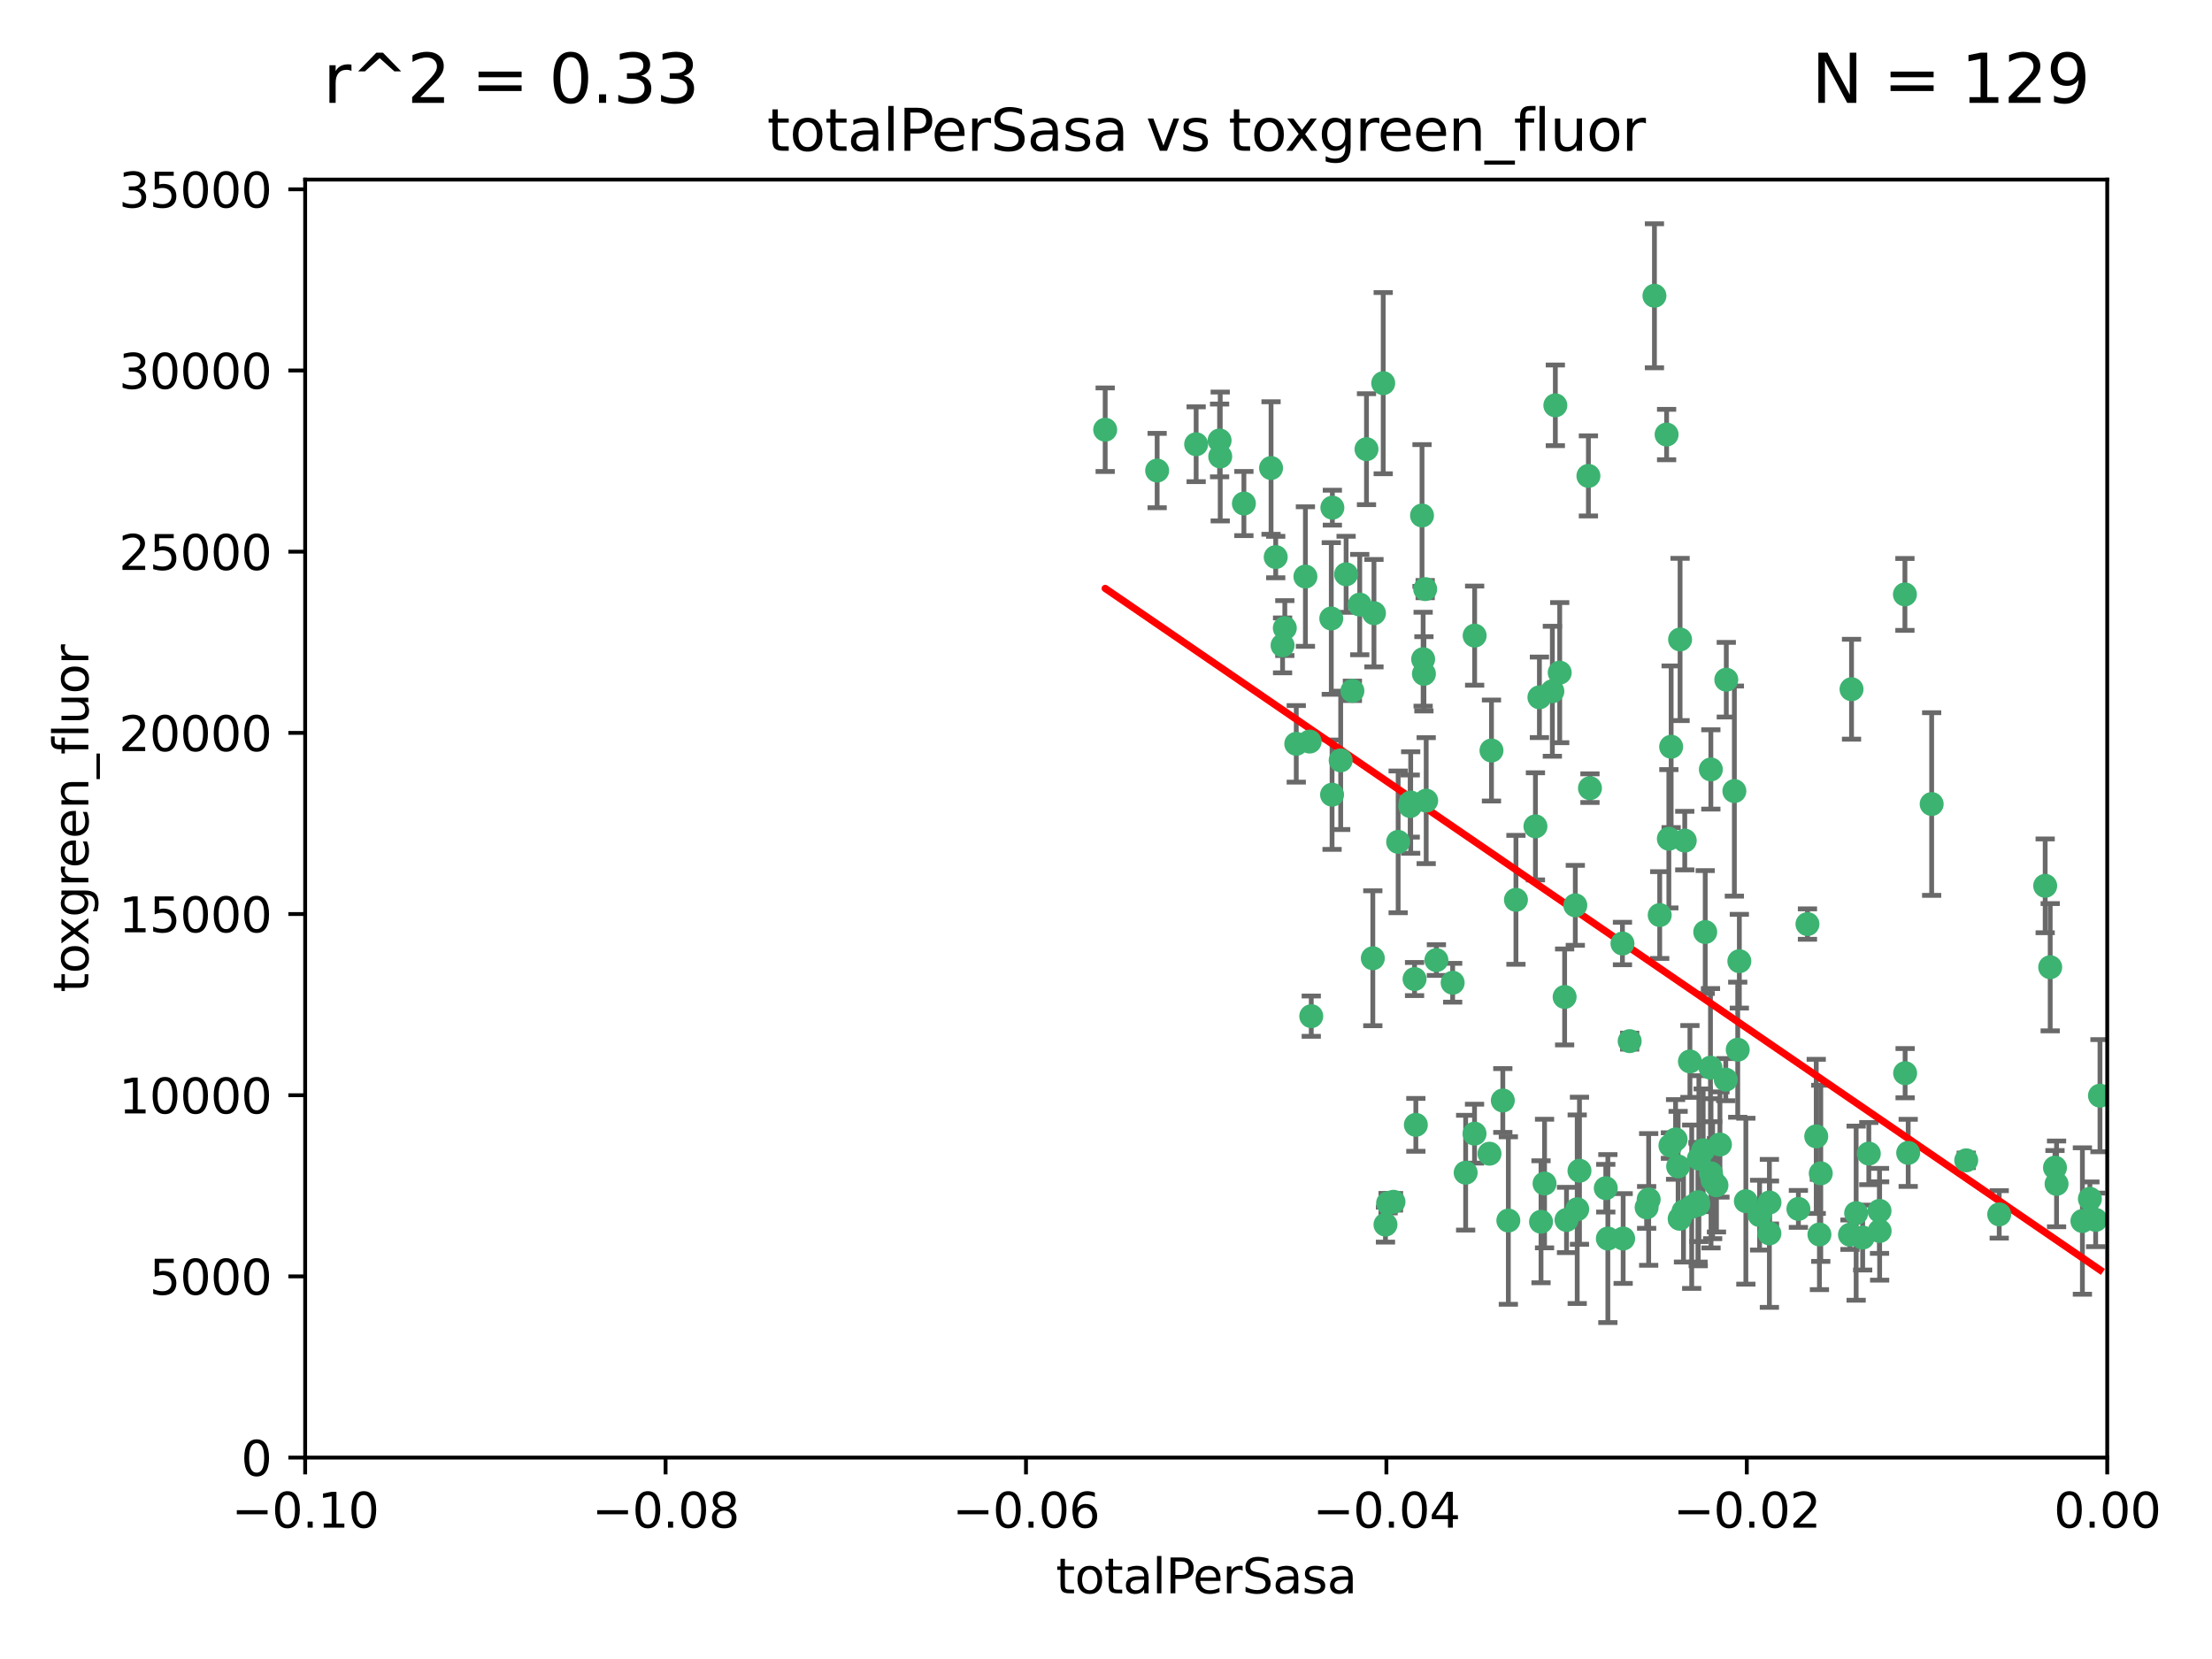 <?xml version="1.0" encoding="utf-8" standalone="no"?>
<!DOCTYPE svg PUBLIC "-//W3C//DTD SVG 1.1//EN"
  "http://www.w3.org/Graphics/SVG/1.1/DTD/svg11.dtd">
<svg xmlns:xlink="http://www.w3.org/1999/xlink" width="460.8pt" height="345.6pt" viewBox="0 0 460.8 345.6" xmlns="http://www.w3.org/2000/svg" version="1.1">
 <defs>
  <style type="text/css">*{stroke-linejoin: round; stroke-linecap: butt}</style>
 </defs>
 <g id="figure_1">
  <g id="patch_1">
   <path d="M 0 345.6 
L 460.8 345.6 
L 460.8 0 
L 0 0 
z
" style="fill: #ffffff"/>
  </g>
  <g id="axes_1">
   <g id="patch_2">
    <path d="M 63.571 303.64 
L 438.975 303.64 
L 438.975 37.411 
L 63.571 37.411 
z
" style="fill: #ffffff"/>
   </g>
   <g id="PathCollection_1">
    <defs>
     <path id="m18c70ac4bd" d="M 0 1.118 
C 0.297 1.118 0.581 1 0.791 0.791 
C 1 0.581 1.118 0.297 1.118 0 
C 1.118 -0.297 1 -0.581 0.791 -0.791 
C 0.581 -1 0.297 -1.118 0 -1.118 
C -0.297 -1.118 -0.581 -1 -0.791 -0.791 
C -1 -0.581 -1.118 -0.297 -1.118 0 
C -1.118 0.297 -1 0.581 -0.791 0.791 
C -0.581 1 -0.297 1.118 0 1.118 
z
" style="stroke: #3cb371"/>
    </defs>
    <g clip-path="url(#p53c0815372)">
     <use xlink:href="#m18c70ac4bd" x="241.055" y="98.026" style="fill: #3cb371; stroke: #3cb371"/>
     <use xlink:href="#m18c70ac4bd" x="254.195" y="95.094" style="fill: #3cb371; stroke: #3cb371"/>
     <use xlink:href="#m18c70ac4bd" x="230.231" y="89.516" style="fill: #3cb371; stroke: #3cb371"/>
     <use xlink:href="#m18c70ac4bd" x="265.756" y="116.045" style="fill: #3cb371; stroke: #3cb371"/>
     <use xlink:href="#m18c70ac4bd" x="277.33" y="128.839" style="fill: #3cb371; stroke: #3cb371"/>
     <use xlink:href="#m18c70ac4bd" x="296.465" y="137.321" style="fill: #3cb371; stroke: #3cb371"/>
     <use xlink:href="#m18c70ac4bd" x="279.29" y="158.394" style="fill: #3cb371; stroke: #3cb371"/>
     <use xlink:href="#m18c70ac4bd" x="254.064" y="91.754" style="fill: #3cb371; stroke: #3cb371"/>
     <use xlink:href="#m18c70ac4bd" x="283.258" y="125.947" style="fill: #3cb371; stroke: #3cb371"/>
     <use xlink:href="#m18c70ac4bd" x="272.826" y="154.483" style="fill: #3cb371; stroke: #3cb371"/>
     <use xlink:href="#m18c70ac4bd" x="296.232" y="107.386" style="fill: #3cb371; stroke: #3cb371"/>
     <use xlink:href="#m18c70ac4bd" x="280.418" y="119.635" style="fill: #3cb371; stroke: #3cb371"/>
     <use xlink:href="#m18c70ac4bd" x="288.148" y="79.819" style="fill: #3cb371; stroke: #3cb371"/>
     <use xlink:href="#m18c70ac4bd" x="296.891" y="122.72" style="fill: #3cb371; stroke: #3cb371"/>
     <use xlink:href="#m18c70ac4bd" x="294.679" y="203.953" style="fill: #3cb371; stroke: #3cb371"/>
     <use xlink:href="#m18c70ac4bd" x="267.184" y="134.443" style="fill: #3cb371; stroke: #3cb371"/>
     <use xlink:href="#m18c70ac4bd" x="270.035" y="154.954" style="fill: #3cb371; stroke: #3cb371"/>
     <use xlink:href="#m18c70ac4bd" x="259.128" y="104.896" style="fill: #3cb371; stroke: #3cb371"/>
     <use xlink:href="#m18c70ac4bd" x="310.702" y="156.348" style="fill: #3cb371; stroke: #3cb371"/>
     <use xlink:href="#m18c70ac4bd" x="277.556" y="105.756" style="fill: #3cb371; stroke: #3cb371"/>
     <use xlink:href="#m18c70ac4bd" x="264.783" y="97.498" style="fill: #3cb371; stroke: #3cb371"/>
     <use xlink:href="#m18c70ac4bd" x="249.18" y="92.545" style="fill: #3cb371; stroke: #3cb371"/>
     <use xlink:href="#m18c70ac4bd" x="277.493" y="165.548" style="fill: #3cb371; stroke: #3cb371"/>
     <use xlink:href="#m18c70ac4bd" x="281.728" y="143.916" style="fill: #3cb371; stroke: #3cb371"/>
     <use xlink:href="#m18c70ac4bd" x="271.942" y="120.108" style="fill: #3cb371; stroke: #3cb371"/>
     <use xlink:href="#m18c70ac4bd" x="273.159" y="211.686" style="fill: #3cb371; stroke: #3cb371"/>
     <use xlink:href="#m18c70ac4bd" x="305.324" y="244.292" style="fill: #3cb371; stroke: #3cb371"/>
     <use xlink:href="#m18c70ac4bd" x="299.229" y="200.005" style="fill: #3cb371; stroke: #3cb371"/>
     <use xlink:href="#m18c70ac4bd" x="267.65" y="130.84" style="fill: #3cb371; stroke: #3cb371"/>
     <use xlink:href="#m18c70ac4bd" x="288.62" y="255.109" style="fill: #3cb371; stroke: #3cb371"/>
     <use xlink:href="#m18c70ac4bd" x="285.983" y="199.62" style="fill: #3cb371; stroke: #3cb371"/>
     <use xlink:href="#m18c70ac4bd" x="291.26" y="175.376" style="fill: #3cb371; stroke: #3cb371"/>
     <use xlink:href="#m18c70ac4bd" x="310.287" y="240.337" style="fill: #3cb371; stroke: #3cb371"/>
     <use xlink:href="#m18c70ac4bd" x="296.63" y="140.37" style="fill: #3cb371; stroke: #3cb371"/>
     <use xlink:href="#m18c70ac4bd" x="293.872" y="167.179" style="fill: #3cb371; stroke: #3cb371"/>
     <use xlink:href="#m18c70ac4bd" x="293.774" y="167.916" style="fill: #3cb371; stroke: #3cb371"/>
     <use xlink:href="#m18c70ac4bd" x="284.666" y="93.572" style="fill: #3cb371; stroke: #3cb371"/>
     <use xlink:href="#m18c70ac4bd" x="321.023" y="254.516" style="fill: #3cb371; stroke: #3cb371"/>
     <use xlink:href="#m18c70ac4bd" x="286.223" y="127.738" style="fill: #3cb371; stroke: #3cb371"/>
     <use xlink:href="#m18c70ac4bd" x="320.689" y="145.262" style="fill: #3cb371; stroke: #3cb371"/>
     <use xlink:href="#m18c70ac4bd" x="314.216" y="254.258" style="fill: #3cb371; stroke: #3cb371"/>
     <use xlink:href="#m18c70ac4bd" x="315.799" y="187.448" style="fill: #3cb371; stroke: #3cb371"/>
     <use xlink:href="#m18c70ac4bd" x="324.917" y="140.122" style="fill: #3cb371; stroke: #3cb371"/>
     <use xlink:href="#m18c70ac4bd" x="313.064" y="229.253" style="fill: #3cb371; stroke: #3cb371"/>
     <use xlink:href="#m18c70ac4bd" x="289.164" y="250.635" style="fill: #3cb371; stroke: #3cb371"/>
     <use xlink:href="#m18c70ac4bd" x="329.033" y="243.887" style="fill: #3cb371; stroke: #3cb371"/>
     <use xlink:href="#m18c70ac4bd" x="344.65" y="61.614" style="fill: #3cb371; stroke: #3cb371"/>
     <use xlink:href="#m18c70ac4bd" x="326.333" y="254.138" style="fill: #3cb371; stroke: #3cb371"/>
     <use xlink:href="#m18c70ac4bd" x="321.757" y="246.552" style="fill: #3cb371; stroke: #3cb371"/>
     <use xlink:href="#m18c70ac4bd" x="334.946" y="258.016" style="fill: #3cb371; stroke: #3cb371"/>
     <use xlink:href="#m18c70ac4bd" x="328.166" y="188.597" style="fill: #3cb371; stroke: #3cb371"/>
     <use xlink:href="#m18c70ac4bd" x="345.749" y="190.622" style="fill: #3cb371; stroke: #3cb371"/>
     <use xlink:href="#m18c70ac4bd" x="324.007" y="84.44" style="fill: #3cb371; stroke: #3cb371"/>
     <use xlink:href="#m18c70ac4bd" x="307.195" y="132.411" style="fill: #3cb371; stroke: #3cb371"/>
     <use xlink:href="#m18c70ac4bd" x="297.102" y="166.79" style="fill: #3cb371; stroke: #3cb371"/>
     <use xlink:href="#m18c70ac4bd" x="290.29" y="250.352" style="fill: #3cb371; stroke: #3cb371"/>
     <use xlink:href="#m18c70ac4bd" x="339.491" y="216.89" style="fill: #3cb371; stroke: #3cb371"/>
     <use xlink:href="#m18c70ac4bd" x="349.906" y="253.893" style="fill: #3cb371; stroke: #3cb371"/>
     <use xlink:href="#m18c70ac4bd" x="334.515" y="247.522" style="fill: #3cb371; stroke: #3cb371"/>
     <use xlink:href="#m18c70ac4bd" x="330.894" y="99.14" style="fill: #3cb371; stroke: #3cb371"/>
     <use xlink:href="#m18c70ac4bd" x="350.702" y="252.344" style="fill: #3cb371; stroke: #3cb371"/>
     <use xlink:href="#m18c70ac4bd" x="302.616" y="204.723" style="fill: #3cb371; stroke: #3cb371"/>
     <use xlink:href="#m18c70ac4bd" x="331.219" y="164.19" style="fill: #3cb371; stroke: #3cb371"/>
     <use xlink:href="#m18c70ac4bd" x="348.13" y="155.561" style="fill: #3cb371; stroke: #3cb371"/>
     <use xlink:href="#m18c70ac4bd" x="323.386" y="143.999" style="fill: #3cb371; stroke: #3cb371"/>
     <use xlink:href="#m18c70ac4bd" x="353.733" y="250.441" style="fill: #3cb371; stroke: #3cb371"/>
     <use xlink:href="#m18c70ac4bd" x="319.86" y="172.143" style="fill: #3cb371; stroke: #3cb371"/>
     <use xlink:href="#m18c70ac4bd" x="325.941" y="207.684" style="fill: #3cb371; stroke: #3cb371"/>
     <use xlink:href="#m18c70ac4bd" x="294.947" y="234.325" style="fill: #3cb371; stroke: #3cb371"/>
     <use xlink:href="#m18c70ac4bd" x="349.991" y="133.213" style="fill: #3cb371; stroke: #3cb371"/>
     <use xlink:href="#m18c70ac4bd" x="347.183" y="90.523" style="fill: #3cb371; stroke: #3cb371"/>
     <use xlink:href="#m18c70ac4bd" x="343.449" y="249.867" style="fill: #3cb371; stroke: #3cb371"/>
     <use xlink:href="#m18c70ac4bd" x="352.413" y="251.387" style="fill: #3cb371; stroke: #3cb371"/>
     <use xlink:href="#m18c70ac4bd" x="356.402" y="160.289" style="fill: #3cb371; stroke: #3cb371"/>
     <use xlink:href="#m18c70ac4bd" x="337.988" y="196.552" style="fill: #3cb371; stroke: #3cb371"/>
     <use xlink:href="#m18c70ac4bd" x="353.773" y="250.967" style="fill: #3cb371; stroke: #3cb371"/>
     <use xlink:href="#m18c70ac4bd" x="307.172" y="236.161" style="fill: #3cb371; stroke: #3cb371"/>
     <use xlink:href="#m18c70ac4bd" x="328.562" y="251.902" style="fill: #3cb371; stroke: #3cb371"/>
     <use xlink:href="#m18c70ac4bd" x="356.324" y="222.416" style="fill: #3cb371; stroke: #3cb371"/>
     <use xlink:href="#m18c70ac4bd" x="338.132" y="258.008" style="fill: #3cb371; stroke: #3cb371"/>
     <use xlink:href="#m18c70ac4bd" x="352.043" y="221.118" style="fill: #3cb371; stroke: #3cb371"/>
     <use xlink:href="#m18c70ac4bd" x="347.654" y="174.728" style="fill: #3cb371; stroke: #3cb371"/>
     <use xlink:href="#m18c70ac4bd" x="349.055" y="237.366" style="fill: #3cb371; stroke: #3cb371"/>
     <use xlink:href="#m18c70ac4bd" x="356.438" y="244.424" style="fill: #3cb371; stroke: #3cb371"/>
     <use xlink:href="#m18c70ac4bd" x="359.619" y="141.593" style="fill: #3cb371; stroke: #3cb371"/>
     <use xlink:href="#m18c70ac4bd" x="350.965" y="175.112" style="fill: #3cb371; stroke: #3cb371"/>
     <use xlink:href="#m18c70ac4bd" x="347.981" y="238.639" style="fill: #3cb371; stroke: #3cb371"/>
     <use xlink:href="#m18c70ac4bd" x="353.909" y="241.363" style="fill: #3cb371; stroke: #3cb371"/>
     <use xlink:href="#m18c70ac4bd" x="349.585" y="242.989" style="fill: #3cb371; stroke: #3cb371"/>
     <use xlink:href="#m18c70ac4bd" x="355.23" y="194.16" style="fill: #3cb371; stroke: #3cb371"/>
     <use xlink:href="#m18c70ac4bd" x="354.804" y="239.629" style="fill: #3cb371; stroke: #3cb371"/>
     <use xlink:href="#m18c70ac4bd" x="368.615" y="250.499" style="fill: #3cb371; stroke: #3cb371"/>
     <use xlink:href="#m18c70ac4bd" x="376.526" y="192.502" style="fill: #3cb371; stroke: #3cb371"/>
     <use xlink:href="#m18c70ac4bd" x="343.023" y="251.524" style="fill: #3cb371; stroke: #3cb371"/>
     <use xlink:href="#m18c70ac4bd" x="359.51" y="224.911" style="fill: #3cb371; stroke: #3cb371"/>
     <use xlink:href="#m18c70ac4bd" x="378.355" y="236.725" style="fill: #3cb371; stroke: #3cb371"/>
     <use xlink:href="#m18c70ac4bd" x="363.694" y="250.228" style="fill: #3cb371; stroke: #3cb371"/>
     <use xlink:href="#m18c70ac4bd" x="368.596" y="256.937" style="fill: #3cb371; stroke: #3cb371"/>
     <use xlink:href="#m18c70ac4bd" x="357.571" y="246.91" style="fill: #3cb371; stroke: #3cb371"/>
     <use xlink:href="#m18c70ac4bd" x="362.001" y="218.674" style="fill: #3cb371; stroke: #3cb371"/>
     <use xlink:href="#m18c70ac4bd" x="361.301" y="164.794" style="fill: #3cb371; stroke: #3cb371"/>
     <use xlink:href="#m18c70ac4bd" x="379.02" y="257.163" style="fill: #3cb371; stroke: #3cb371"/>
     <use xlink:href="#m18c70ac4bd" x="385.708" y="143.576" style="fill: #3cb371; stroke: #3cb371"/>
     <use xlink:href="#m18c70ac4bd" x="388.027" y="257.808" style="fill: #3cb371; stroke: #3cb371"/>
     <use xlink:href="#m18c70ac4bd" x="362.337" y="200.236" style="fill: #3cb371; stroke: #3cb371"/>
     <use xlink:href="#m18c70ac4bd" x="356.772" y="245.856" style="fill: #3cb371; stroke: #3cb371"/>
     <use xlink:href="#m18c70ac4bd" x="358.294" y="238.42" style="fill: #3cb371; stroke: #3cb371"/>
     <use xlink:href="#m18c70ac4bd" x="385.384" y="257.211" style="fill: #3cb371; stroke: #3cb371"/>
     <use xlink:href="#m18c70ac4bd" x="391.539" y="252.246" style="fill: #3cb371; stroke: #3cb371"/>
     <use xlink:href="#m18c70ac4bd" x="397.511" y="240.162" style="fill: #3cb371; stroke: #3cb371"/>
     <use xlink:href="#m18c70ac4bd" x="366.556" y="253.135" style="fill: #3cb371; stroke: #3cb371"/>
     <use xlink:href="#m18c70ac4bd" x="374.638" y="251.838" style="fill: #3cb371; stroke: #3cb371"/>
     <use xlink:href="#m18c70ac4bd" x="402.401" y="167.495" style="fill: #3cb371; stroke: #3cb371"/>
     <use xlink:href="#m18c70ac4bd" x="391.563" y="256.438" style="fill: #3cb371; stroke: #3cb371"/>
     <use xlink:href="#m18c70ac4bd" x="386.669" y="252.723" style="fill: #3cb371; stroke: #3cb371"/>
     <use xlink:href="#m18c70ac4bd" x="396.872" y="223.562" style="fill: #3cb371; stroke: #3cb371"/>
     <use xlink:href="#m18c70ac4bd" x="379.299" y="244.428" style="fill: #3cb371; stroke: #3cb371"/>
     <use xlink:href="#m18c70ac4bd" x="396.83" y="123.828" style="fill: #3cb371; stroke: #3cb371"/>
     <use xlink:href="#m18c70ac4bd" x="389.306" y="240.314" style="fill: #3cb371; stroke: #3cb371"/>
     <use xlink:href="#m18c70ac4bd" x="409.599" y="241.718" style="fill: #3cb371; stroke: #3cb371"/>
     <use xlink:href="#m18c70ac4bd" x="416.474" y="252.978" style="fill: #3cb371; stroke: #3cb371"/>
     <use xlink:href="#m18c70ac4bd" x="427.094" y="201.488" style="fill: #3cb371; stroke: #3cb371"/>
     <use xlink:href="#m18c70ac4bd" x="426.049" y="184.534" style="fill: #3cb371; stroke: #3cb371"/>
     <use xlink:href="#m18c70ac4bd" x="428.091" y="243.241" style="fill: #3cb371; stroke: #3cb371"/>
     <use xlink:href="#m18c70ac4bd" x="428.419" y="246.624" style="fill: #3cb371; stroke: #3cb371"/>
     <use xlink:href="#m18c70ac4bd" x="433.802" y="254.359" style="fill: #3cb371; stroke: #3cb371"/>
     <use xlink:href="#m18c70ac4bd" x="436.564" y="254.12" style="fill: #3cb371; stroke: #3cb371"/>
     <use xlink:href="#m18c70ac4bd" x="435.363" y="249.74" style="fill: #3cb371; stroke: #3cb371"/>
     <use xlink:href="#m18c70ac4bd" x="437.463" y="228.248" style="fill: #3cb371; stroke: #3cb371"/>
    </g>
   </g>
   <g id="matplotlib.axis_1">
    <g id="xtick_1">
     <g id="line2d_1">
      <defs>
       <path id="m69531874eb" d="M 0 0 
L 0 3.5 
" style="stroke: #000000; stroke-width: 0.8"/>
      </defs>
      <g>
       <use xlink:href="#m69531874eb" x="63.571" y="303.64" style="stroke: #000000; stroke-width: 0.8"/>
      </g>
     </g>
     <g id="text_1">
      <!-- −0.10 -->
      <g transform="translate(48.249 318.238)scale(0.1 -0.1)">
       <defs>
        <path id="DejaVuSans-2212" d="M 678 2272 
L 4684 2272 
L 4684 1741 
L 678 1741 
L 678 2272 
z
" transform="scale(0.016)"/>
        <path id="DejaVuSans-30" d="M 2034 4250 
Q 1547 4250 1301 3770 
Q 1056 3291 1056 2328 
Q 1056 1369 1301 889 
Q 1547 409 2034 409 
Q 2525 409 2770 889 
Q 3016 1369 3016 2328 
Q 3016 3291 2770 3770 
Q 2525 4250 2034 4250 
z
M 2034 4750 
Q 2819 4750 3233 4129 
Q 3647 3509 3647 2328 
Q 3647 1150 3233 529 
Q 2819 -91 2034 -91 
Q 1250 -91 836 529 
Q 422 1150 422 2328 
Q 422 3509 836 4129 
Q 1250 4750 2034 4750 
z
" transform="scale(0.016)"/>
        <path id="DejaVuSans-2e" d="M 684 794 
L 1344 794 
L 1344 0 
L 684 0 
L 684 794 
z
" transform="scale(0.016)"/>
        <path id="DejaVuSans-31" d="M 794 531 
L 1825 531 
L 1825 4091 
L 703 3866 
L 703 4441 
L 1819 4666 
L 2450 4666 
L 2450 531 
L 3481 531 
L 3481 0 
L 794 0 
L 794 531 
z
" transform="scale(0.016)"/>
       </defs>
       <use xlink:href="#DejaVuSans-2212"/>
       <use xlink:href="#DejaVuSans-30" x="83.789"/>
       <use xlink:href="#DejaVuSans-2e" x="147.412"/>
       <use xlink:href="#DejaVuSans-31" x="179.199"/>
       <use xlink:href="#DejaVuSans-30" x="242.822"/>
      </g>
     </g>
    </g>
    <g id="xtick_2">
     <g id="line2d_2">
      <g>
       <use xlink:href="#m69531874eb" x="138.652" y="303.64" style="stroke: #000000; stroke-width: 0.8"/>
      </g>
     </g>
     <g id="text_2">
      <!-- −0.08 -->
      <g transform="translate(123.329 318.238)scale(0.1 -0.1)">
       <defs>
        <path id="DejaVuSans-38" d="M 2034 2216 
Q 1584 2216 1326 1975 
Q 1069 1734 1069 1313 
Q 1069 891 1326 650 
Q 1584 409 2034 409 
Q 2484 409 2743 651 
Q 3003 894 3003 1313 
Q 3003 1734 2745 1975 
Q 2488 2216 2034 2216 
z
M 1403 2484 
Q 997 2584 770 2862 
Q 544 3141 544 3541 
Q 544 4100 942 4425 
Q 1341 4750 2034 4750 
Q 2731 4750 3128 4425 
Q 3525 4100 3525 3541 
Q 3525 3141 3298 2862 
Q 3072 2584 2669 2484 
Q 3125 2378 3379 2068 
Q 3634 1759 3634 1313 
Q 3634 634 3220 271 
Q 2806 -91 2034 -91 
Q 1263 -91 848 271 
Q 434 634 434 1313 
Q 434 1759 690 2068 
Q 947 2378 1403 2484 
z
M 1172 3481 
Q 1172 3119 1398 2916 
Q 1625 2713 2034 2713 
Q 2441 2713 2670 2916 
Q 2900 3119 2900 3481 
Q 2900 3844 2670 4047 
Q 2441 4250 2034 4250 
Q 1625 4250 1398 4047 
Q 1172 3844 1172 3481 
z
" transform="scale(0.016)"/>
       </defs>
       <use xlink:href="#DejaVuSans-2212"/>
       <use xlink:href="#DejaVuSans-30" x="83.789"/>
       <use xlink:href="#DejaVuSans-2e" x="147.412"/>
       <use xlink:href="#DejaVuSans-30" x="179.199"/>
       <use xlink:href="#DejaVuSans-38" x="242.822"/>
      </g>
     </g>
    </g>
    <g id="xtick_3">
     <g id="line2d_3">
      <g>
       <use xlink:href="#m69531874eb" x="213.733" y="303.64" style="stroke: #000000; stroke-width: 0.8"/>
      </g>
     </g>
     <g id="text_3">
      <!-- −0.06 -->
      <g transform="translate(198.41 318.238)scale(0.1 -0.1)">
       <defs>
        <path id="DejaVuSans-36" d="M 2113 2584 
Q 1688 2584 1439 2293 
Q 1191 2003 1191 1497 
Q 1191 994 1439 701 
Q 1688 409 2113 409 
Q 2538 409 2786 701 
Q 3034 994 3034 1497 
Q 3034 2003 2786 2293 
Q 2538 2584 2113 2584 
z
M 3366 4563 
L 3366 3988 
Q 3128 4100 2886 4159 
Q 2644 4219 2406 4219 
Q 1781 4219 1451 3797 
Q 1122 3375 1075 2522 
Q 1259 2794 1537 2939 
Q 1816 3084 2150 3084 
Q 2853 3084 3261 2657 
Q 3669 2231 3669 1497 
Q 3669 778 3244 343 
Q 2819 -91 2113 -91 
Q 1303 -91 875 529 
Q 447 1150 447 2328 
Q 447 3434 972 4092 
Q 1497 4750 2381 4750 
Q 2619 4750 2861 4703 
Q 3103 4656 3366 4563 
z
" transform="scale(0.016)"/>
       </defs>
       <use xlink:href="#DejaVuSans-2212"/>
       <use xlink:href="#DejaVuSans-30" x="83.789"/>
       <use xlink:href="#DejaVuSans-2e" x="147.412"/>
       <use xlink:href="#DejaVuSans-30" x="179.199"/>
       <use xlink:href="#DejaVuSans-36" x="242.822"/>
      </g>
     </g>
    </g>
    <g id="xtick_4">
     <g id="line2d_4">
      <g>
       <use xlink:href="#m69531874eb" x="288.813" y="303.64" style="stroke: #000000; stroke-width: 0.8"/>
      </g>
     </g>
     <g id="text_4">
      <!-- −0.04 -->
      <g transform="translate(273.491 318.238)scale(0.1 -0.1)">
       <defs>
        <path id="DejaVuSans-34" d="M 2419 4116 
L 825 1625 
L 2419 1625 
L 2419 4116 
z
M 2253 4666 
L 3047 4666 
L 3047 1625 
L 3713 1625 
L 3713 1100 
L 3047 1100 
L 3047 0 
L 2419 0 
L 2419 1100 
L 313 1100 
L 313 1709 
L 2253 4666 
z
" transform="scale(0.016)"/>
       </defs>
       <use xlink:href="#DejaVuSans-2212"/>
       <use xlink:href="#DejaVuSans-30" x="83.789"/>
       <use xlink:href="#DejaVuSans-2e" x="147.412"/>
       <use xlink:href="#DejaVuSans-30" x="179.199"/>
       <use xlink:href="#DejaVuSans-34" x="242.822"/>
      </g>
     </g>
    </g>
    <g id="xtick_5">
     <g id="line2d_5">
      <g>
       <use xlink:href="#m69531874eb" x="363.894" y="303.64" style="stroke: #000000; stroke-width: 0.8"/>
      </g>
     </g>
     <g id="text_5">
      <!-- −0.02 -->
      <g transform="translate(348.572 318.238)scale(0.1 -0.1)">
       <defs>
        <path id="DejaVuSans-32" d="M 1228 531 
L 3431 531 
L 3431 0 
L 469 0 
L 469 531 
Q 828 903 1448 1529 
Q 2069 2156 2228 2338 
Q 2531 2678 2651 2914 
Q 2772 3150 2772 3378 
Q 2772 3750 2511 3984 
Q 2250 4219 1831 4219 
Q 1534 4219 1204 4116 
Q 875 4013 500 3803 
L 500 4441 
Q 881 4594 1212 4672 
Q 1544 4750 1819 4750 
Q 2544 4750 2975 4387 
Q 3406 4025 3406 3419 
Q 3406 3131 3298 2873 
Q 3191 2616 2906 2266 
Q 2828 2175 2409 1742 
Q 1991 1309 1228 531 
z
" transform="scale(0.016)"/>
       </defs>
       <use xlink:href="#DejaVuSans-2212"/>
       <use xlink:href="#DejaVuSans-30" x="83.789"/>
       <use xlink:href="#DejaVuSans-2e" x="147.412"/>
       <use xlink:href="#DejaVuSans-30" x="179.199"/>
       <use xlink:href="#DejaVuSans-32" x="242.822"/>
      </g>
     </g>
    </g>
    <g id="xtick_6">
     <g id="line2d_6">
      <g>
       <use xlink:href="#m69531874eb" x="438.975" y="303.64" style="stroke: #000000; stroke-width: 0.8"/>
      </g>
     </g>
     <g id="text_6">
      <!-- 0.00 -->
      <g transform="translate(427.842 318.238)scale(0.1 -0.1)">
       <use xlink:href="#DejaVuSans-30"/>
       <use xlink:href="#DejaVuSans-2e" x="63.623"/>
       <use xlink:href="#DejaVuSans-30" x="95.41"/>
       <use xlink:href="#DejaVuSans-30" x="159.033"/>
      </g>
     </g>
    </g>
    <g id="text_7">
     <!-- totalPerSasa -->
     <g transform="translate(219.968 331.917)scale(0.1 -0.1)">
      <defs>
       <path id="DejaVuSans-74" d="M 1172 4494 
L 1172 3500 
L 2356 3500 
L 2356 3053 
L 1172 3053 
L 1172 1153 
Q 1172 725 1289 603 
Q 1406 481 1766 481 
L 2356 481 
L 2356 0 
L 1766 0 
Q 1100 0 847 248 
Q 594 497 594 1153 
L 594 3053 
L 172 3053 
L 172 3500 
L 594 3500 
L 594 4494 
L 1172 4494 
z
" transform="scale(0.016)"/>
       <path id="DejaVuSans-6f" d="M 1959 3097 
Q 1497 3097 1228 2736 
Q 959 2375 959 1747 
Q 959 1119 1226 758 
Q 1494 397 1959 397 
Q 2419 397 2687 759 
Q 2956 1122 2956 1747 
Q 2956 2369 2687 2733 
Q 2419 3097 1959 3097 
z
M 1959 3584 
Q 2709 3584 3137 3096 
Q 3566 2609 3566 1747 
Q 3566 888 3137 398 
Q 2709 -91 1959 -91 
Q 1206 -91 779 398 
Q 353 888 353 1747 
Q 353 2609 779 3096 
Q 1206 3584 1959 3584 
z
" transform="scale(0.016)"/>
       <path id="DejaVuSans-61" d="M 2194 1759 
Q 1497 1759 1228 1600 
Q 959 1441 959 1056 
Q 959 750 1161 570 
Q 1363 391 1709 391 
Q 2188 391 2477 730 
Q 2766 1069 2766 1631 
L 2766 1759 
L 2194 1759 
z
M 3341 1997 
L 3341 0 
L 2766 0 
L 2766 531 
Q 2569 213 2275 61 
Q 1981 -91 1556 -91 
Q 1019 -91 701 211 
Q 384 513 384 1019 
Q 384 1609 779 1909 
Q 1175 2209 1959 2209 
L 2766 2209 
L 2766 2266 
Q 2766 2663 2505 2880 
Q 2244 3097 1772 3097 
Q 1472 3097 1187 3025 
Q 903 2953 641 2809 
L 641 3341 
Q 956 3463 1253 3523 
Q 1550 3584 1831 3584 
Q 2591 3584 2966 3190 
Q 3341 2797 3341 1997 
z
" transform="scale(0.016)"/>
       <path id="DejaVuSans-6c" d="M 603 4863 
L 1178 4863 
L 1178 0 
L 603 0 
L 603 4863 
z
" transform="scale(0.016)"/>
       <path id="DejaVuSans-50" d="M 1259 4147 
L 1259 2394 
L 2053 2394 
Q 2494 2394 2734 2622 
Q 2975 2850 2975 3272 
Q 2975 3691 2734 3919 
Q 2494 4147 2053 4147 
L 1259 4147 
z
M 628 4666 
L 2053 4666 
Q 2838 4666 3239 4311 
Q 3641 3956 3641 3272 
Q 3641 2581 3239 2228 
Q 2838 1875 2053 1875 
L 1259 1875 
L 1259 0 
L 628 0 
L 628 4666 
z
" transform="scale(0.016)"/>
       <path id="DejaVuSans-65" d="M 3597 1894 
L 3597 1613 
L 953 1613 
Q 991 1019 1311 708 
Q 1631 397 2203 397 
Q 2534 397 2845 478 
Q 3156 559 3463 722 
L 3463 178 
Q 3153 47 2828 -22 
Q 2503 -91 2169 -91 
Q 1331 -91 842 396 
Q 353 884 353 1716 
Q 353 2575 817 3079 
Q 1281 3584 2069 3584 
Q 2775 3584 3186 3129 
Q 3597 2675 3597 1894 
z
M 3022 2063 
Q 3016 2534 2758 2815 
Q 2500 3097 2075 3097 
Q 1594 3097 1305 2825 
Q 1016 2553 972 2059 
L 3022 2063 
z
" transform="scale(0.016)"/>
       <path id="DejaVuSans-72" d="M 2631 2963 
Q 2534 3019 2420 3045 
Q 2306 3072 2169 3072 
Q 1681 3072 1420 2755 
Q 1159 2438 1159 1844 
L 1159 0 
L 581 0 
L 581 3500 
L 1159 3500 
L 1159 2956 
Q 1341 3275 1631 3429 
Q 1922 3584 2338 3584 
Q 2397 3584 2469 3576 
Q 2541 3569 2628 3553 
L 2631 2963 
z
" transform="scale(0.016)"/>
       <path id="DejaVuSans-53" d="M 3425 4513 
L 3425 3897 
Q 3066 4069 2747 4153 
Q 2428 4238 2131 4238 
Q 1616 4238 1336 4038 
Q 1056 3838 1056 3469 
Q 1056 3159 1242 3001 
Q 1428 2844 1947 2747 
L 2328 2669 
Q 3034 2534 3370 2195 
Q 3706 1856 3706 1288 
Q 3706 609 3251 259 
Q 2797 -91 1919 -91 
Q 1588 -91 1214 -16 
Q 841 59 441 206 
L 441 856 
Q 825 641 1194 531 
Q 1563 422 1919 422 
Q 2459 422 2753 634 
Q 3047 847 3047 1241 
Q 3047 1584 2836 1778 
Q 2625 1972 2144 2069 
L 1759 2144 
Q 1053 2284 737 2584 
Q 422 2884 422 3419 
Q 422 4038 858 4394 
Q 1294 4750 2059 4750 
Q 2388 4750 2728 4690 
Q 3069 4631 3425 4513 
z
" transform="scale(0.016)"/>
       <path id="DejaVuSans-73" d="M 2834 3397 
L 2834 2853 
Q 2591 2978 2328 3040 
Q 2066 3103 1784 3103 
Q 1356 3103 1142 2972 
Q 928 2841 928 2578 
Q 928 2378 1081 2264 
Q 1234 2150 1697 2047 
L 1894 2003 
Q 2506 1872 2764 1633 
Q 3022 1394 3022 966 
Q 3022 478 2636 193 
Q 2250 -91 1575 -91 
Q 1294 -91 989 -36 
Q 684 19 347 128 
L 347 722 
Q 666 556 975 473 
Q 1284 391 1588 391 
Q 1994 391 2212 530 
Q 2431 669 2431 922 
Q 2431 1156 2273 1281 
Q 2116 1406 1581 1522 
L 1381 1569 
Q 847 1681 609 1914 
Q 372 2147 372 2553 
Q 372 3047 722 3315 
Q 1072 3584 1716 3584 
Q 2034 3584 2315 3537 
Q 2597 3491 2834 3397 
z
" transform="scale(0.016)"/>
      </defs>
      <use xlink:href="#DejaVuSans-74"/>
      <use xlink:href="#DejaVuSans-6f" x="39.209"/>
      <use xlink:href="#DejaVuSans-74" x="100.391"/>
      <use xlink:href="#DejaVuSans-61" x="139.6"/>
      <use xlink:href="#DejaVuSans-6c" x="200.879"/>
      <use xlink:href="#DejaVuSans-50" x="228.662"/>
      <use xlink:href="#DejaVuSans-65" x="285.34"/>
      <use xlink:href="#DejaVuSans-72" x="346.863"/>
      <use xlink:href="#DejaVuSans-53" x="387.977"/>
      <use xlink:href="#DejaVuSans-61" x="451.453"/>
      <use xlink:href="#DejaVuSans-73" x="512.732"/>
      <use xlink:href="#DejaVuSans-61" x="564.832"/>
     </g>
    </g>
   </g>
   <g id="matplotlib.axis_2">
    <g id="ytick_1">
     <g id="line2d_7">
      <defs>
       <path id="m053e83269d" d="M 0 0 
L -3.5 0 
" style="stroke: #000000; stroke-width: 0.8"/>
      </defs>
      <g>
       <use xlink:href="#m053e83269d" x="63.571" y="303.64" style="stroke: #000000; stroke-width: 0.8"/>
      </g>
     </g>
     <g id="text_8">
      <!-- 0 -->
      <g transform="translate(50.209 307.439)scale(0.1 -0.1)">
       <use xlink:href="#DejaVuSans-30"/>
      </g>
     </g>
    </g>
    <g id="ytick_2">
     <g id="line2d_8">
      <g>
       <use xlink:href="#m053e83269d" x="63.571" y="265.897" style="stroke: #000000; stroke-width: 0.8"/>
      </g>
     </g>
     <g id="text_9">
      <!-- 5000 -->
      <g transform="translate(31.121 269.696)scale(0.1 -0.1)">
       <defs>
        <path id="DejaVuSans-35" d="M 691 4666 
L 3169 4666 
L 3169 4134 
L 1269 4134 
L 1269 2991 
Q 1406 3038 1543 3061 
Q 1681 3084 1819 3084 
Q 2600 3084 3056 2656 
Q 3513 2228 3513 1497 
Q 3513 744 3044 326 
Q 2575 -91 1722 -91 
Q 1428 -91 1123 -41 
Q 819 9 494 109 
L 494 744 
Q 775 591 1075 516 
Q 1375 441 1709 441 
Q 2250 441 2565 725 
Q 2881 1009 2881 1497 
Q 2881 1984 2565 2268 
Q 2250 2553 1709 2553 
Q 1456 2553 1204 2497 
Q 953 2441 691 2322 
L 691 4666 
z
" transform="scale(0.016)"/>
       </defs>
       <use xlink:href="#DejaVuSans-35"/>
       <use xlink:href="#DejaVuSans-30" x="63.623"/>
       <use xlink:href="#DejaVuSans-30" x="127.246"/>
       <use xlink:href="#DejaVuSans-30" x="190.869"/>
      </g>
     </g>
    </g>
    <g id="ytick_3">
     <g id="line2d_9">
      <g>
       <use xlink:href="#m053e83269d" x="63.571" y="228.154" style="stroke: #000000; stroke-width: 0.8"/>
      </g>
     </g>
     <g id="text_10">
      <!-- 10000 -->
      <g transform="translate(24.759 231.953)scale(0.1 -0.1)">
       <use xlink:href="#DejaVuSans-31"/>
       <use xlink:href="#DejaVuSans-30" x="63.623"/>
       <use xlink:href="#DejaVuSans-30" x="127.246"/>
       <use xlink:href="#DejaVuSans-30" x="190.869"/>
       <use xlink:href="#DejaVuSans-30" x="254.492"/>
      </g>
     </g>
    </g>
    <g id="ytick_4">
     <g id="line2d_10">
      <g>
       <use xlink:href="#m053e83269d" x="63.571" y="190.411" style="stroke: #000000; stroke-width: 0.8"/>
      </g>
     </g>
     <g id="text_11">
      <!-- 15000 -->
      <g transform="translate(24.759 194.21)scale(0.1 -0.1)">
       <use xlink:href="#DejaVuSans-31"/>
       <use xlink:href="#DejaVuSans-35" x="63.623"/>
       <use xlink:href="#DejaVuSans-30" x="127.246"/>
       <use xlink:href="#DejaVuSans-30" x="190.869"/>
       <use xlink:href="#DejaVuSans-30" x="254.492"/>
      </g>
     </g>
    </g>
    <g id="ytick_5">
     <g id="line2d_11">
      <g>
       <use xlink:href="#m053e83269d" x="63.571" y="152.668" style="stroke: #000000; stroke-width: 0.8"/>
      </g>
     </g>
     <g id="text_12">
      <!-- 20000 -->
      <g transform="translate(24.759 156.467)scale(0.1 -0.1)">
       <use xlink:href="#DejaVuSans-32"/>
       <use xlink:href="#DejaVuSans-30" x="63.623"/>
       <use xlink:href="#DejaVuSans-30" x="127.246"/>
       <use xlink:href="#DejaVuSans-30" x="190.869"/>
       <use xlink:href="#DejaVuSans-30" x="254.492"/>
      </g>
     </g>
    </g>
    <g id="ytick_6">
     <g id="line2d_12">
      <g>
       <use xlink:href="#m053e83269d" x="63.571" y="114.925" style="stroke: #000000; stroke-width: 0.8"/>
      </g>
     </g>
     <g id="text_13">
      <!-- 25000 -->
      <g transform="translate(24.759 118.724)scale(0.1 -0.1)">
       <use xlink:href="#DejaVuSans-32"/>
       <use xlink:href="#DejaVuSans-35" x="63.623"/>
       <use xlink:href="#DejaVuSans-30" x="127.246"/>
       <use xlink:href="#DejaVuSans-30" x="190.869"/>
       <use xlink:href="#DejaVuSans-30" x="254.492"/>
      </g>
     </g>
    </g>
    <g id="ytick_7">
     <g id="line2d_13">
      <g>
       <use xlink:href="#m053e83269d" x="63.571" y="77.181" style="stroke: #000000; stroke-width: 0.8"/>
      </g>
     </g>
     <g id="text_14">
      <!-- 30000 -->
      <g transform="translate(24.759 80.981)scale(0.1 -0.1)">
       <defs>
        <path id="DejaVuSans-33" d="M 2597 2516 
Q 3050 2419 3304 2112 
Q 3559 1806 3559 1356 
Q 3559 666 3084 287 
Q 2609 -91 1734 -91 
Q 1441 -91 1130 -33 
Q 819 25 488 141 
L 488 750 
Q 750 597 1062 519 
Q 1375 441 1716 441 
Q 2309 441 2620 675 
Q 2931 909 2931 1356 
Q 2931 1769 2642 2001 
Q 2353 2234 1838 2234 
L 1294 2234 
L 1294 2753 
L 1863 2753 
Q 2328 2753 2575 2939 
Q 2822 3125 2822 3475 
Q 2822 3834 2567 4026 
Q 2313 4219 1838 4219 
Q 1578 4219 1281 4162 
Q 984 4106 628 3988 
L 628 4550 
Q 988 4650 1302 4700 
Q 1616 4750 1894 4750 
Q 2613 4750 3031 4423 
Q 3450 4097 3450 3541 
Q 3450 3153 3228 2886 
Q 3006 2619 2597 2516 
z
" transform="scale(0.016)"/>
       </defs>
       <use xlink:href="#DejaVuSans-33"/>
       <use xlink:href="#DejaVuSans-30" x="63.623"/>
       <use xlink:href="#DejaVuSans-30" x="127.246"/>
       <use xlink:href="#DejaVuSans-30" x="190.869"/>
       <use xlink:href="#DejaVuSans-30" x="254.492"/>
      </g>
     </g>
    </g>
    <g id="ytick_8">
     <g id="line2d_14">
      <g>
       <use xlink:href="#m053e83269d" x="63.571" y="39.438" style="stroke: #000000; stroke-width: 0.8"/>
      </g>
     </g>
     <g id="text_15">
      <!-- 35000 -->
      <g transform="translate(24.759 43.238)scale(0.1 -0.1)">
       <use xlink:href="#DejaVuSans-33"/>
       <use xlink:href="#DejaVuSans-35" x="63.623"/>
       <use xlink:href="#DejaVuSans-30" x="127.246"/>
       <use xlink:href="#DejaVuSans-30" x="190.869"/>
       <use xlink:href="#DejaVuSans-30" x="254.492"/>
      </g>
     </g>
    </g>
    <g id="text_16">
     <!-- toxgreen_fluor -->
     <g transform="translate(18.401 206.72)rotate(-90)scale(0.1 -0.1)">
      <defs>
       <path id="DejaVuSans-78" d="M 3513 3500 
L 2247 1797 
L 3578 0 
L 2900 0 
L 1881 1375 
L 863 0 
L 184 0 
L 1544 1831 
L 300 3500 
L 978 3500 
L 1906 2253 
L 2834 3500 
L 3513 3500 
z
" transform="scale(0.016)"/>
       <path id="DejaVuSans-67" d="M 2906 1791 
Q 2906 2416 2648 2759 
Q 2391 3103 1925 3103 
Q 1463 3103 1205 2759 
Q 947 2416 947 1791 
Q 947 1169 1205 825 
Q 1463 481 1925 481 
Q 2391 481 2648 825 
Q 2906 1169 2906 1791 
z
M 3481 434 
Q 3481 -459 3084 -895 
Q 2688 -1331 1869 -1331 
Q 1566 -1331 1297 -1286 
Q 1028 -1241 775 -1147 
L 775 -588 
Q 1028 -725 1275 -790 
Q 1522 -856 1778 -856 
Q 2344 -856 2625 -561 
Q 2906 -266 2906 331 
L 2906 616 
Q 2728 306 2450 153 
Q 2172 0 1784 0 
Q 1141 0 747 490 
Q 353 981 353 1791 
Q 353 2603 747 3093 
Q 1141 3584 1784 3584 
Q 2172 3584 2450 3431 
Q 2728 3278 2906 2969 
L 2906 3500 
L 3481 3500 
L 3481 434 
z
" transform="scale(0.016)"/>
       <path id="DejaVuSans-6e" d="M 3513 2113 
L 3513 0 
L 2938 0 
L 2938 2094 
Q 2938 2591 2744 2837 
Q 2550 3084 2163 3084 
Q 1697 3084 1428 2787 
Q 1159 2491 1159 1978 
L 1159 0 
L 581 0 
L 581 3500 
L 1159 3500 
L 1159 2956 
Q 1366 3272 1645 3428 
Q 1925 3584 2291 3584 
Q 2894 3584 3203 3211 
Q 3513 2838 3513 2113 
z
" transform="scale(0.016)"/>
       <path id="DejaVuSans-5f" d="M 3263 -1063 
L 3263 -1509 
L -63 -1509 
L -63 -1063 
L 3263 -1063 
z
" transform="scale(0.016)"/>
       <path id="DejaVuSans-66" d="M 2375 4863 
L 2375 4384 
L 1825 4384 
Q 1516 4384 1395 4259 
Q 1275 4134 1275 3809 
L 1275 3500 
L 2222 3500 
L 2222 3053 
L 1275 3053 
L 1275 0 
L 697 0 
L 697 3053 
L 147 3053 
L 147 3500 
L 697 3500 
L 697 3744 
Q 697 4328 969 4595 
Q 1241 4863 1831 4863 
L 2375 4863 
z
" transform="scale(0.016)"/>
       <path id="DejaVuSans-75" d="M 544 1381 
L 544 3500 
L 1119 3500 
L 1119 1403 
Q 1119 906 1312 657 
Q 1506 409 1894 409 
Q 2359 409 2629 706 
Q 2900 1003 2900 1516 
L 2900 3500 
L 3475 3500 
L 3475 0 
L 2900 0 
L 2900 538 
Q 2691 219 2414 64 
Q 2138 -91 1772 -91 
Q 1169 -91 856 284 
Q 544 659 544 1381 
z
M 1991 3584 
L 1991 3584 
z
" transform="scale(0.016)"/>
      </defs>
      <use xlink:href="#DejaVuSans-74"/>
      <use xlink:href="#DejaVuSans-6f" x="39.209"/>
      <use xlink:href="#DejaVuSans-78" x="97.266"/>
      <use xlink:href="#DejaVuSans-67" x="156.445"/>
      <use xlink:href="#DejaVuSans-72" x="219.922"/>
      <use xlink:href="#DejaVuSans-65" x="258.785"/>
      <use xlink:href="#DejaVuSans-65" x="320.309"/>
      <use xlink:href="#DejaVuSans-6e" x="381.832"/>
      <use xlink:href="#DejaVuSans-5f" x="445.211"/>
      <use xlink:href="#DejaVuSans-66" x="495.211"/>
      <use xlink:href="#DejaVuSans-6c" x="530.416"/>
      <use xlink:href="#DejaVuSans-75" x="558.199"/>
      <use xlink:href="#DejaVuSans-6f" x="621.578"/>
      <use xlink:href="#DejaVuSans-72" x="682.76"/>
     </g>
    </g>
   </g>
   <g id="LineCollection_1">
    <path d="M 241.055 105.772 
L 241.055 90.281 
" clip-path="url(#p53c0815372)" style="fill: none; stroke: #696969"/>
    <path d="M 254.195 108.514 
L 254.195 81.675 
" clip-path="url(#p53c0815372)" style="fill: none; stroke: #696969"/>
    <path d="M 230.231 98.217 
L 230.231 80.815 
" clip-path="url(#p53c0815372)" style="fill: none; stroke: #696969"/>
    <path d="M 265.756 120.361 
L 265.756 111.729 
" clip-path="url(#p53c0815372)" style="fill: none; stroke: #696969"/>
    <path d="M 277.33 144.637 
L 277.33 113.041 
" clip-path="url(#p53c0815372)" style="fill: none; stroke: #696969"/>
    <path d="M 296.465 147.102 
L 296.465 127.541 
" clip-path="url(#p53c0815372)" style="fill: none; stroke: #696969"/>
    <path d="M 279.29 172.807 
L 279.29 143.981 
" clip-path="url(#p53c0815372)" style="fill: none; stroke: #696969"/>
    <path d="M 254.064 99.334 
L 254.064 84.174 
" clip-path="url(#p53c0815372)" style="fill: none; stroke: #696969"/>
    <path d="M 283.258 136.397 
L 283.258 115.497 
" clip-path="url(#p53c0815372)" style="fill: none; stroke: #696969"/>
    <path d="M 272.826 155.048 
L 272.826 153.918 
" clip-path="url(#p53c0815372)" style="fill: none; stroke: #696969"/>
    <path d="M 296.232 122.155 
L 296.232 92.617 
" clip-path="url(#p53c0815372)" style="fill: none; stroke: #696969"/>
    <path d="M 280.418 127.554 
L 280.418 111.717 
" clip-path="url(#p53c0815372)" style="fill: none; stroke: #696969"/>
    <path d="M 288.148 98.693 
L 288.148 60.945 
" clip-path="url(#p53c0815372)" style="fill: none; stroke: #696969"/>
    <path d="M 296.891 124.514 
L 296.891 120.926 
" clip-path="url(#p53c0815372)" style="fill: none; stroke: #696969"/>
    <path d="M 294.679 207.405 
L 294.679 200.501 
" clip-path="url(#p53c0815372)" style="fill: none; stroke: #696969"/>
    <path d="M 267.184 140.163 
L 267.184 128.724 
" clip-path="url(#p53c0815372)" style="fill: none; stroke: #696969"/>
    <path d="M 270.035 162.929 
L 270.035 146.979 
" clip-path="url(#p53c0815372)" style="fill: none; stroke: #696969"/>
    <path d="M 259.128 111.578 
L 259.128 98.214 
" clip-path="url(#p53c0815372)" style="fill: none; stroke: #696969"/>
    <path d="M 310.702 166.868 
L 310.702 145.829 
" clip-path="url(#p53c0815372)" style="fill: none; stroke: #696969"/>
    <path d="M 277.556 109.392 
L 277.556 102.12 
" clip-path="url(#p53c0815372)" style="fill: none; stroke: #696969"/>
    <path d="M 264.783 111.302 
L 264.783 83.693 
" clip-path="url(#p53c0815372)" style="fill: none; stroke: #696969"/>
    <path d="M 249.18 100.341 
L 249.18 84.749 
" clip-path="url(#p53c0815372)" style="fill: none; stroke: #696969"/>
    <path d="M 277.493 176.939 
L 277.493 154.157 
" clip-path="url(#p53c0815372)" style="fill: none; stroke: #696969"/>
    <path d="M 281.728 145.941 
L 281.728 141.891 
" clip-path="url(#p53c0815372)" style="fill: none; stroke: #696969"/>
    <path d="M 271.942 134.641 
L 271.942 105.576 
" clip-path="url(#p53c0815372)" style="fill: none; stroke: #696969"/>
    <path d="M 273.159 215.883 
L 273.159 207.488 
" clip-path="url(#p53c0815372)" style="fill: none; stroke: #696969"/>
    <path d="M 305.324 256.247 
L 305.324 232.336 
" clip-path="url(#p53c0815372)" style="fill: none; stroke: #696969"/>
    <path d="M 299.229 203.204 
L 299.229 196.806 
" clip-path="url(#p53c0815372)" style="fill: none; stroke: #696969"/>
    <path d="M 267.65 136.561 
L 267.65 125.12 
" clip-path="url(#p53c0815372)" style="fill: none; stroke: #696969"/>
    <path d="M 288.62 258.755 
L 288.62 251.464 
" clip-path="url(#p53c0815372)" style="fill: none; stroke: #696969"/>
    <path d="M 285.983 213.675 
L 285.983 185.565 
" clip-path="url(#p53c0815372)" style="fill: none; stroke: #696969"/>
    <path d="M 291.26 190.142 
L 291.26 160.609 
" clip-path="url(#p53c0815372)" style="fill: none; stroke: #696969"/>
    <path d="M 310.287 240.826 
L 310.287 239.848 
" clip-path="url(#p53c0815372)" style="fill: none; stroke: #696969"/>
    <path d="M 296.63 148.106 
L 296.63 132.634 
" clip-path="url(#p53c0815372)" style="fill: none; stroke: #696969"/>
    <path d="M 293.872 177.756 
L 293.872 156.602 
" clip-path="url(#p53c0815372)" style="fill: none; stroke: #696969"/>
    <path d="M 293.774 174.389 
L 293.774 161.444 
" clip-path="url(#p53c0815372)" style="fill: none; stroke: #696969"/>
    <path d="M 284.666 105.129 
L 284.666 82.016 
" clip-path="url(#p53c0815372)" style="fill: none; stroke: #696969"/>
    <path d="M 321.023 267.222 
L 321.023 241.81 
" clip-path="url(#p53c0815372)" style="fill: none; stroke: #696969"/>
    <path d="M 286.223 138.926 
L 286.223 116.549 
" clip-path="url(#p53c0815372)" style="fill: none; stroke: #696969"/>
    <path d="M 320.689 153.647 
L 320.689 136.877 
" clip-path="url(#p53c0815372)" style="fill: none; stroke: #696969"/>
    <path d="M 314.216 271.704 
L 314.216 236.813 
" clip-path="url(#p53c0815372)" style="fill: none; stroke: #696969"/>
    <path d="M 315.799 200.874 
L 315.799 174.022 
" clip-path="url(#p53c0815372)" style="fill: none; stroke: #696969"/>
    <path d="M 324.917 154.719 
L 324.917 125.526 
" clip-path="url(#p53c0815372)" style="fill: none; stroke: #696969"/>
    <path d="M 313.064 235.897 
L 313.064 222.609 
" clip-path="url(#p53c0815372)" style="fill: none; stroke: #696969"/>
    <path d="M 289.164 252.665 
L 289.164 248.605 
" clip-path="url(#p53c0815372)" style="fill: none; stroke: #696969"/>
    <path d="M 329.033 259.205 
L 329.033 228.569 
" clip-path="url(#p53c0815372)" style="fill: none; stroke: #696969"/>
    <path d="M 344.65 76.614 
L 344.65 46.614 
" clip-path="url(#p53c0815372)" style="fill: none; stroke: #696969"/>
    <path d="M 326.333 260.938 
L 326.333 247.337 
" clip-path="url(#p53c0815372)" style="fill: none; stroke: #696969"/>
    <path d="M 321.757 259.947 
L 321.757 233.158 
" clip-path="url(#p53c0815372)" style="fill: none; stroke: #696969"/>
    <path d="M 334.946 275.516 
L 334.946 240.517 
" clip-path="url(#p53c0815372)" style="fill: none; stroke: #696969"/>
    <path d="M 328.166 196.924 
L 328.166 180.269 
" clip-path="url(#p53c0815372)" style="fill: none; stroke: #696969"/>
    <path d="M 345.749 199.661 
L 345.749 181.584 
" clip-path="url(#p53c0815372)" style="fill: none; stroke: #696969"/>
    <path d="M 324.007 92.843 
L 324.007 76.037 
" clip-path="url(#p53c0815372)" style="fill: none; stroke: #696969"/>
    <path d="M 307.195 142.738 
L 307.195 122.084 
" clip-path="url(#p53c0815372)" style="fill: none; stroke: #696969"/>
    <path d="M 297.102 179.908 
L 297.102 153.671 
" clip-path="url(#p53c0815372)" style="fill: none; stroke: #696969"/>
    <path d="M 290.29 252.089 
L 290.29 248.614 
" clip-path="url(#p53c0815372)" style="fill: none; stroke: #696969"/>
    <path d="M 339.491 218.554 
L 339.491 215.226 
" clip-path="url(#p53c0815372)" style="fill: none; stroke: #696969"/>
    <path d="M 349.906 254.845 
L 349.906 252.94 
" clip-path="url(#p53c0815372)" style="fill: none; stroke: #696969"/>
    <path d="M 334.515 252.489 
L 334.515 242.555 
" clip-path="url(#p53c0815372)" style="fill: none; stroke: #696969"/>
    <path d="M 330.894 107.483 
L 330.894 90.798 
" clip-path="url(#p53c0815372)" style="fill: none; stroke: #696969"/>
    <path d="M 350.702 262.901 
L 350.702 241.787 
" clip-path="url(#p53c0815372)" style="fill: none; stroke: #696969"/>
    <path d="M 302.616 208.763 
L 302.616 200.682 
" clip-path="url(#p53c0815372)" style="fill: none; stroke: #696969"/>
    <path d="M 331.219 167.175 
L 331.219 161.206 
" clip-path="url(#p53c0815372)" style="fill: none; stroke: #696969"/>
    <path d="M 348.13 172.398 
L 348.13 138.724 
" clip-path="url(#p53c0815372)" style="fill: none; stroke: #696969"/>
    <path d="M 323.386 157.537 
L 323.386 130.461 
" clip-path="url(#p53c0815372)" style="fill: none; stroke: #696969"/>
    <path d="M 353.733 262.909 
L 353.733 237.974 
" clip-path="url(#p53c0815372)" style="fill: none; stroke: #696969"/>
    <path d="M 319.86 183.299 
L 319.86 160.986 
" clip-path="url(#p53c0815372)" style="fill: none; stroke: #696969"/>
    <path d="M 325.941 217.677 
L 325.941 197.69 
" clip-path="url(#p53c0815372)" style="fill: none; stroke: #696969"/>
    <path d="M 294.947 239.831 
L 294.947 228.82 
" clip-path="url(#p53c0815372)" style="fill: none; stroke: #696969"/>
    <path d="M 349.991 150.11 
L 349.991 116.316 
" clip-path="url(#p53c0815372)" style="fill: none; stroke: #696969"/>
    <path d="M 347.183 95.772 
L 347.183 85.274 
" clip-path="url(#p53c0815372)" style="fill: none; stroke: #696969"/>
    <path d="M 343.449 263.586 
L 343.449 236.148 
" clip-path="url(#p53c0815372)" style="fill: none; stroke: #696969"/>
    <path d="M 352.413 268.404 
L 352.413 234.371 
" clip-path="url(#p53c0815372)" style="fill: none; stroke: #696969"/>
    <path d="M 356.402 168.551 
L 356.402 152.026 
" clip-path="url(#p53c0815372)" style="fill: none; stroke: #696969"/>
    <path d="M 337.988 200.974 
L 337.988 192.13 
" clip-path="url(#p53c0815372)" style="fill: none; stroke: #696969"/>
    <path d="M 353.773 263.687 
L 353.773 238.247 
" clip-path="url(#p53c0815372)" style="fill: none; stroke: #696969"/>
    <path d="M 307.172 242.3 
L 307.172 230.022 
" clip-path="url(#p53c0815372)" style="fill: none; stroke: #696969"/>
    <path d="M 328.562 271.544 
L 328.562 232.26 
" clip-path="url(#p53c0815372)" style="fill: none; stroke: #696969"/>
    <path d="M 356.324 238.897 
L 356.324 205.934 
" clip-path="url(#p53c0815372)" style="fill: none; stroke: #696969"/>
    <path d="M 338.132 267.359 
L 338.132 248.658 
" clip-path="url(#p53c0815372)" style="fill: none; stroke: #696969"/>
    <path d="M 352.043 228.596 
L 352.043 213.64 
" clip-path="url(#p53c0815372)" style="fill: none; stroke: #696969"/>
    <path d="M 347.654 189.135 
L 347.654 160.322 
" clip-path="url(#p53c0815372)" style="fill: none; stroke: #696969"/>
    <path d="M 349.055 245.665 
L 349.055 229.068 
" clip-path="url(#p53c0815372)" style="fill: none; stroke: #696969"/>
    <path d="M 356.438 259.965 
L 356.438 228.883 
" clip-path="url(#p53c0815372)" style="fill: none; stroke: #696969"/>
    <path d="M 359.619 149.363 
L 359.619 133.823 
" clip-path="url(#p53c0815372)" style="fill: none; stroke: #696969"/>
    <path d="M 350.965 181.212 
L 350.965 169.013 
" clip-path="url(#p53c0815372)" style="fill: none; stroke: #696969"/>
    <path d="M 347.981 241.298 
L 347.981 235.98 
" clip-path="url(#p53c0815372)" style="fill: none; stroke: #696969"/>
    <path d="M 353.909 258.637 
L 353.909 224.089 
" clip-path="url(#p53c0815372)" style="fill: none; stroke: #696969"/>
    <path d="M 349.585 254.46 
L 349.585 231.518 
" clip-path="url(#p53c0815372)" style="fill: none; stroke: #696969"/>
    <path d="M 355.23 206.958 
L 355.23 181.362 
" clip-path="url(#p53c0815372)" style="fill: none; stroke: #696969"/>
    <path d="M 354.804 252.411 
L 354.804 226.846 
" clip-path="url(#p53c0815372)" style="fill: none; stroke: #696969"/>
    <path d="M 368.615 254.975 
L 368.615 246.022 
" clip-path="url(#p53c0815372)" style="fill: none; stroke: #696969"/>
    <path d="M 376.526 195.669 
L 376.526 189.335 
" clip-path="url(#p53c0815372)" style="fill: none; stroke: #696969"/>
    <path d="M 343.023 255.883 
L 343.023 247.164 
" clip-path="url(#p53c0815372)" style="fill: none; stroke: #696969"/>
    <path d="M 359.51 229.302 
L 359.51 220.52 
" clip-path="url(#p53c0815372)" style="fill: none; stroke: #696969"/>
    <path d="M 378.355 252.781 
L 378.355 220.67 
" clip-path="url(#p53c0815372)" style="fill: none; stroke: #696969"/>
    <path d="M 363.694 267.51 
L 363.694 232.946 
" clip-path="url(#p53c0815372)" style="fill: none; stroke: #696969"/>
    <path d="M 368.596 272.347 
L 368.596 241.526 
" clip-path="url(#p53c0815372)" style="fill: none; stroke: #696969"/>
    <path d="M 357.571 256.639 
L 357.571 237.182 
" clip-path="url(#p53c0815372)" style="fill: none; stroke: #696969"/>
    <path d="M 362.001 232.742 
L 362.001 204.605 
" clip-path="url(#p53c0815372)" style="fill: none; stroke: #696969"/>
    <path d="M 361.301 186.68 
L 361.301 142.908 
" clip-path="url(#p53c0815372)" style="fill: none; stroke: #696969"/>
    <path d="M 379.02 268.652 
L 379.02 245.675 
" clip-path="url(#p53c0815372)" style="fill: none; stroke: #696969"/>
    <path d="M 385.708 153.98 
L 385.708 133.171 
" clip-path="url(#p53c0815372)" style="fill: none; stroke: #696969"/>
    <path d="M 388.027 264.569 
L 388.027 251.047 
" clip-path="url(#p53c0815372)" style="fill: none; stroke: #696969"/>
    <path d="M 362.337 209.997 
L 362.337 190.475 
" clip-path="url(#p53c0815372)" style="fill: none; stroke: #696969"/>
    <path d="M 356.772 258.035 
L 356.772 233.677 
" clip-path="url(#p53c0815372)" style="fill: none; stroke: #696969"/>
    <path d="M 358.294 249.385 
L 358.294 227.454 
" clip-path="url(#p53c0815372)" style="fill: none; stroke: #696969"/>
    <path d="M 385.384 260.274 
L 385.384 254.148 
" clip-path="url(#p53c0815372)" style="fill: none; stroke: #696969"/>
    <path d="M 391.539 261.1 
L 391.539 243.393 
" clip-path="url(#p53c0815372)" style="fill: none; stroke: #696969"/>
    <path d="M 397.511 247.153 
L 397.511 233.171 
" clip-path="url(#p53c0815372)" style="fill: none; stroke: #696969"/>
    <path d="M 366.556 260.405 
L 366.556 245.864 
" clip-path="url(#p53c0815372)" style="fill: none; stroke: #696969"/>
    <path d="M 374.638 255.685 
L 374.638 247.992 
" clip-path="url(#p53c0815372)" style="fill: none; stroke: #696969"/>
    <path d="M 402.401 186.519 
L 402.401 148.47 
" clip-path="url(#p53c0815372)" style="fill: none; stroke: #696969"/>
    <path d="M 391.563 266.679 
L 391.563 246.196 
" clip-path="url(#p53c0815372)" style="fill: none; stroke: #696969"/>
    <path d="M 386.669 270.856 
L 386.669 234.59 
" clip-path="url(#p53c0815372)" style="fill: none; stroke: #696969"/>
    <path d="M 396.872 228.692 
L 396.872 218.432 
" clip-path="url(#p53c0815372)" style="fill: none; stroke: #696969"/>
    <path d="M 379.299 262.775 
L 379.299 226.08 
" clip-path="url(#p53c0815372)" style="fill: none; stroke: #696969"/>
    <path d="M 396.83 131.314 
L 396.83 116.343 
" clip-path="url(#p53c0815372)" style="fill: none; stroke: #696969"/>
    <path d="M 389.306 246.787 
L 389.306 233.841 
" clip-path="url(#p53c0815372)" style="fill: none; stroke: #696969"/>
    <path d="M 409.599 243.231 
L 409.599 240.205 
" clip-path="url(#p53c0815372)" style="fill: none; stroke: #696969"/>
    <path d="M 416.474 257.921 
L 416.474 248.036 
" clip-path="url(#p53c0815372)" style="fill: none; stroke: #696969"/>
    <path d="M 427.094 214.744 
L 427.094 188.233 
" clip-path="url(#p53c0815372)" style="fill: none; stroke: #696969"/>
    <path d="M 426.049 194.3 
L 426.049 174.769 
" clip-path="url(#p53c0815372)" style="fill: none; stroke: #696969"/>
    <path d="M 428.091 246.806 
L 428.091 239.677 
" clip-path="url(#p53c0815372)" style="fill: none; stroke: #696969"/>
    <path d="M 428.419 255.558 
L 428.419 237.689 
" clip-path="url(#p53c0815372)" style="fill: none; stroke: #696969"/>
    <path d="M 433.802 269.609 
L 433.802 239.11 
" clip-path="url(#p53c0815372)" style="fill: none; stroke: #696969"/>
    <path d="M 436.564 259.7 
L 436.564 248.54 
" clip-path="url(#p53c0815372)" style="fill: none; stroke: #696969"/>
    <path d="M 435.363 253.255 
L 435.363 246.224 
" clip-path="url(#p53c0815372)" style="fill: none; stroke: #696969"/>
    <path d="M 437.463 239.929 
L 437.463 216.567 
" clip-path="url(#p53c0815372)" style="fill: none; stroke: #696969"/>
   </g>
   <g id="line2d_15">
    <defs>
     <path id="m50bc1f3788" d="M 2 0 
L -2 -0 
" style="stroke: #696969"/>
    </defs>
    <g clip-path="url(#p53c0815372)">
     <use xlink:href="#m50bc1f3788" x="241.055" y="105.772" style="fill: #696969; stroke: #696969"/>
     <use xlink:href="#m50bc1f3788" x="254.195" y="108.514" style="fill: #696969; stroke: #696969"/>
     <use xlink:href="#m50bc1f3788" x="230.231" y="98.217" style="fill: #696969; stroke: #696969"/>
     <use xlink:href="#m50bc1f3788" x="265.756" y="120.361" style="fill: #696969; stroke: #696969"/>
     <use xlink:href="#m50bc1f3788" x="277.33" y="144.637" style="fill: #696969; stroke: #696969"/>
     <use xlink:href="#m50bc1f3788" x="296.465" y="147.102" style="fill: #696969; stroke: #696969"/>
     <use xlink:href="#m50bc1f3788" x="279.29" y="172.807" style="fill: #696969; stroke: #696969"/>
     <use xlink:href="#m50bc1f3788" x="254.064" y="99.334" style="fill: #696969; stroke: #696969"/>
     <use xlink:href="#m50bc1f3788" x="283.258" y="136.397" style="fill: #696969; stroke: #696969"/>
     <use xlink:href="#m50bc1f3788" x="272.826" y="155.048" style="fill: #696969; stroke: #696969"/>
     <use xlink:href="#m50bc1f3788" x="296.232" y="122.155" style="fill: #696969; stroke: #696969"/>
     <use xlink:href="#m50bc1f3788" x="280.418" y="127.554" style="fill: #696969; stroke: #696969"/>
     <use xlink:href="#m50bc1f3788" x="288.148" y="98.693" style="fill: #696969; stroke: #696969"/>
     <use xlink:href="#m50bc1f3788" x="296.891" y="124.514" style="fill: #696969; stroke: #696969"/>
     <use xlink:href="#m50bc1f3788" x="294.679" y="207.405" style="fill: #696969; stroke: #696969"/>
     <use xlink:href="#m50bc1f3788" x="267.184" y="140.163" style="fill: #696969; stroke: #696969"/>
     <use xlink:href="#m50bc1f3788" x="270.035" y="162.929" style="fill: #696969; stroke: #696969"/>
     <use xlink:href="#m50bc1f3788" x="259.128" y="111.578" style="fill: #696969; stroke: #696969"/>
     <use xlink:href="#m50bc1f3788" x="310.702" y="166.868" style="fill: #696969; stroke: #696969"/>
     <use xlink:href="#m50bc1f3788" x="277.556" y="109.392" style="fill: #696969; stroke: #696969"/>
     <use xlink:href="#m50bc1f3788" x="264.783" y="111.302" style="fill: #696969; stroke: #696969"/>
     <use xlink:href="#m50bc1f3788" x="249.18" y="100.341" style="fill: #696969; stroke: #696969"/>
     <use xlink:href="#m50bc1f3788" x="277.493" y="176.939" style="fill: #696969; stroke: #696969"/>
     <use xlink:href="#m50bc1f3788" x="281.728" y="145.941" style="fill: #696969; stroke: #696969"/>
     <use xlink:href="#m50bc1f3788" x="271.942" y="134.641" style="fill: #696969; stroke: #696969"/>
     <use xlink:href="#m50bc1f3788" x="273.159" y="215.883" style="fill: #696969; stroke: #696969"/>
     <use xlink:href="#m50bc1f3788" x="305.324" y="256.247" style="fill: #696969; stroke: #696969"/>
     <use xlink:href="#m50bc1f3788" x="299.229" y="203.204" style="fill: #696969; stroke: #696969"/>
     <use xlink:href="#m50bc1f3788" x="267.65" y="136.561" style="fill: #696969; stroke: #696969"/>
     <use xlink:href="#m50bc1f3788" x="288.62" y="258.755" style="fill: #696969; stroke: #696969"/>
     <use xlink:href="#m50bc1f3788" x="285.983" y="213.675" style="fill: #696969; stroke: #696969"/>
     <use xlink:href="#m50bc1f3788" x="291.26" y="190.142" style="fill: #696969; stroke: #696969"/>
     <use xlink:href="#m50bc1f3788" x="310.287" y="240.826" style="fill: #696969; stroke: #696969"/>
     <use xlink:href="#m50bc1f3788" x="296.63" y="148.106" style="fill: #696969; stroke: #696969"/>
     <use xlink:href="#m50bc1f3788" x="293.872" y="177.756" style="fill: #696969; stroke: #696969"/>
     <use xlink:href="#m50bc1f3788" x="293.774" y="174.389" style="fill: #696969; stroke: #696969"/>
     <use xlink:href="#m50bc1f3788" x="284.666" y="105.129" style="fill: #696969; stroke: #696969"/>
     <use xlink:href="#m50bc1f3788" x="321.023" y="267.222" style="fill: #696969; stroke: #696969"/>
     <use xlink:href="#m50bc1f3788" x="286.223" y="138.926" style="fill: #696969; stroke: #696969"/>
     <use xlink:href="#m50bc1f3788" x="320.689" y="153.647" style="fill: #696969; stroke: #696969"/>
     <use xlink:href="#m50bc1f3788" x="314.216" y="271.704" style="fill: #696969; stroke: #696969"/>
     <use xlink:href="#m50bc1f3788" x="315.799" y="200.874" style="fill: #696969; stroke: #696969"/>
     <use xlink:href="#m50bc1f3788" x="324.917" y="154.719" style="fill: #696969; stroke: #696969"/>
     <use xlink:href="#m50bc1f3788" x="313.064" y="235.897" style="fill: #696969; stroke: #696969"/>
     <use xlink:href="#m50bc1f3788" x="289.164" y="252.665" style="fill: #696969; stroke: #696969"/>
     <use xlink:href="#m50bc1f3788" x="329.033" y="259.205" style="fill: #696969; stroke: #696969"/>
     <use xlink:href="#m50bc1f3788" x="344.65" y="76.614" style="fill: #696969; stroke: #696969"/>
     <use xlink:href="#m50bc1f3788" x="326.333" y="260.938" style="fill: #696969; stroke: #696969"/>
     <use xlink:href="#m50bc1f3788" x="321.757" y="259.947" style="fill: #696969; stroke: #696969"/>
     <use xlink:href="#m50bc1f3788" x="334.946" y="275.516" style="fill: #696969; stroke: #696969"/>
     <use xlink:href="#m50bc1f3788" x="328.166" y="196.924" style="fill: #696969; stroke: #696969"/>
     <use xlink:href="#m50bc1f3788" x="345.749" y="199.661" style="fill: #696969; stroke: #696969"/>
     <use xlink:href="#m50bc1f3788" x="324.007" y="92.843" style="fill: #696969; stroke: #696969"/>
     <use xlink:href="#m50bc1f3788" x="307.195" y="142.738" style="fill: #696969; stroke: #696969"/>
     <use xlink:href="#m50bc1f3788" x="297.102" y="179.908" style="fill: #696969; stroke: #696969"/>
     <use xlink:href="#m50bc1f3788" x="290.29" y="252.089" style="fill: #696969; stroke: #696969"/>
     <use xlink:href="#m50bc1f3788" x="339.491" y="218.554" style="fill: #696969; stroke: #696969"/>
     <use xlink:href="#m50bc1f3788" x="349.906" y="254.845" style="fill: #696969; stroke: #696969"/>
     <use xlink:href="#m50bc1f3788" x="334.515" y="252.489" style="fill: #696969; stroke: #696969"/>
     <use xlink:href="#m50bc1f3788" x="330.894" y="107.483" style="fill: #696969; stroke: #696969"/>
     <use xlink:href="#m50bc1f3788" x="350.702" y="262.901" style="fill: #696969; stroke: #696969"/>
     <use xlink:href="#m50bc1f3788" x="302.616" y="208.763" style="fill: #696969; stroke: #696969"/>
     <use xlink:href="#m50bc1f3788" x="331.219" y="167.175" style="fill: #696969; stroke: #696969"/>
     <use xlink:href="#m50bc1f3788" x="348.13" y="172.398" style="fill: #696969; stroke: #696969"/>
     <use xlink:href="#m50bc1f3788" x="323.386" y="157.537" style="fill: #696969; stroke: #696969"/>
     <use xlink:href="#m50bc1f3788" x="353.733" y="262.909" style="fill: #696969; stroke: #696969"/>
     <use xlink:href="#m50bc1f3788" x="319.86" y="183.299" style="fill: #696969; stroke: #696969"/>
     <use xlink:href="#m50bc1f3788" x="325.941" y="217.677" style="fill: #696969; stroke: #696969"/>
     <use xlink:href="#m50bc1f3788" x="294.947" y="239.831" style="fill: #696969; stroke: #696969"/>
     <use xlink:href="#m50bc1f3788" x="349.991" y="150.11" style="fill: #696969; stroke: #696969"/>
     <use xlink:href="#m50bc1f3788" x="347.183" y="95.772" style="fill: #696969; stroke: #696969"/>
     <use xlink:href="#m50bc1f3788" x="343.449" y="263.586" style="fill: #696969; stroke: #696969"/>
     <use xlink:href="#m50bc1f3788" x="352.413" y="268.404" style="fill: #696969; stroke: #696969"/>
     <use xlink:href="#m50bc1f3788" x="356.402" y="168.551" style="fill: #696969; stroke: #696969"/>
     <use xlink:href="#m50bc1f3788" x="337.988" y="200.974" style="fill: #696969; stroke: #696969"/>
     <use xlink:href="#m50bc1f3788" x="353.773" y="263.687" style="fill: #696969; stroke: #696969"/>
     <use xlink:href="#m50bc1f3788" x="307.172" y="242.3" style="fill: #696969; stroke: #696969"/>
     <use xlink:href="#m50bc1f3788" x="328.562" y="271.544" style="fill: #696969; stroke: #696969"/>
     <use xlink:href="#m50bc1f3788" x="356.324" y="238.897" style="fill: #696969; stroke: #696969"/>
     <use xlink:href="#m50bc1f3788" x="338.132" y="267.359" style="fill: #696969; stroke: #696969"/>
     <use xlink:href="#m50bc1f3788" x="352.043" y="228.596" style="fill: #696969; stroke: #696969"/>
     <use xlink:href="#m50bc1f3788" x="347.654" y="189.135" style="fill: #696969; stroke: #696969"/>
     <use xlink:href="#m50bc1f3788" x="349.055" y="245.665" style="fill: #696969; stroke: #696969"/>
     <use xlink:href="#m50bc1f3788" x="356.438" y="259.965" style="fill: #696969; stroke: #696969"/>
     <use xlink:href="#m50bc1f3788" x="359.619" y="149.363" style="fill: #696969; stroke: #696969"/>
     <use xlink:href="#m50bc1f3788" x="350.965" y="181.212" style="fill: #696969; stroke: #696969"/>
     <use xlink:href="#m50bc1f3788" x="347.981" y="241.298" style="fill: #696969; stroke: #696969"/>
     <use xlink:href="#m50bc1f3788" x="353.909" y="258.637" style="fill: #696969; stroke: #696969"/>
     <use xlink:href="#m50bc1f3788" x="349.585" y="254.46" style="fill: #696969; stroke: #696969"/>
     <use xlink:href="#m50bc1f3788" x="355.23" y="206.958" style="fill: #696969; stroke: #696969"/>
     <use xlink:href="#m50bc1f3788" x="354.804" y="252.411" style="fill: #696969; stroke: #696969"/>
     <use xlink:href="#m50bc1f3788" x="368.615" y="254.975" style="fill: #696969; stroke: #696969"/>
     <use xlink:href="#m50bc1f3788" x="376.526" y="195.669" style="fill: #696969; stroke: #696969"/>
     <use xlink:href="#m50bc1f3788" x="343.023" y="255.883" style="fill: #696969; stroke: #696969"/>
     <use xlink:href="#m50bc1f3788" x="359.51" y="229.302" style="fill: #696969; stroke: #696969"/>
     <use xlink:href="#m50bc1f3788" x="378.355" y="252.781" style="fill: #696969; stroke: #696969"/>
     <use xlink:href="#m50bc1f3788" x="363.694" y="267.51" style="fill: #696969; stroke: #696969"/>
     <use xlink:href="#m50bc1f3788" x="368.596" y="272.347" style="fill: #696969; stroke: #696969"/>
     <use xlink:href="#m50bc1f3788" x="357.571" y="256.639" style="fill: #696969; stroke: #696969"/>
     <use xlink:href="#m50bc1f3788" x="362.001" y="232.742" style="fill: #696969; stroke: #696969"/>
     <use xlink:href="#m50bc1f3788" x="361.301" y="186.68" style="fill: #696969; stroke: #696969"/>
     <use xlink:href="#m50bc1f3788" x="379.02" y="268.652" style="fill: #696969; stroke: #696969"/>
     <use xlink:href="#m50bc1f3788" x="385.708" y="153.98" style="fill: #696969; stroke: #696969"/>
     <use xlink:href="#m50bc1f3788" x="388.027" y="264.569" style="fill: #696969; stroke: #696969"/>
     <use xlink:href="#m50bc1f3788" x="362.337" y="209.997" style="fill: #696969; stroke: #696969"/>
     <use xlink:href="#m50bc1f3788" x="356.772" y="258.035" style="fill: #696969; stroke: #696969"/>
     <use xlink:href="#m50bc1f3788" x="358.294" y="249.385" style="fill: #696969; stroke: #696969"/>
     <use xlink:href="#m50bc1f3788" x="385.384" y="260.274" style="fill: #696969; stroke: #696969"/>
     <use xlink:href="#m50bc1f3788" x="391.539" y="261.1" style="fill: #696969; stroke: #696969"/>
     <use xlink:href="#m50bc1f3788" x="397.511" y="247.153" style="fill: #696969; stroke: #696969"/>
     <use xlink:href="#m50bc1f3788" x="366.556" y="260.405" style="fill: #696969; stroke: #696969"/>
     <use xlink:href="#m50bc1f3788" x="374.638" y="255.685" style="fill: #696969; stroke: #696969"/>
     <use xlink:href="#m50bc1f3788" x="402.401" y="186.519" style="fill: #696969; stroke: #696969"/>
     <use xlink:href="#m50bc1f3788" x="391.563" y="266.679" style="fill: #696969; stroke: #696969"/>
     <use xlink:href="#m50bc1f3788" x="386.669" y="270.856" style="fill: #696969; stroke: #696969"/>
     <use xlink:href="#m50bc1f3788" x="396.872" y="228.692" style="fill: #696969; stroke: #696969"/>
     <use xlink:href="#m50bc1f3788" x="379.299" y="262.775" style="fill: #696969; stroke: #696969"/>
     <use xlink:href="#m50bc1f3788" x="396.83" y="131.314" style="fill: #696969; stroke: #696969"/>
     <use xlink:href="#m50bc1f3788" x="389.306" y="246.787" style="fill: #696969; stroke: #696969"/>
     <use xlink:href="#m50bc1f3788" x="409.599" y="243.231" style="fill: #696969; stroke: #696969"/>
     <use xlink:href="#m50bc1f3788" x="416.474" y="257.921" style="fill: #696969; stroke: #696969"/>
     <use xlink:href="#m50bc1f3788" x="427.094" y="214.744" style="fill: #696969; stroke: #696969"/>
     <use xlink:href="#m50bc1f3788" x="426.049" y="194.3" style="fill: #696969; stroke: #696969"/>
     <use xlink:href="#m50bc1f3788" x="428.091" y="246.806" style="fill: #696969; stroke: #696969"/>
     <use xlink:href="#m50bc1f3788" x="428.419" y="255.558" style="fill: #696969; stroke: #696969"/>
     <use xlink:href="#m50bc1f3788" x="433.802" y="269.609" style="fill: #696969; stroke: #696969"/>
     <use xlink:href="#m50bc1f3788" x="436.564" y="259.7" style="fill: #696969; stroke: #696969"/>
     <use xlink:href="#m50bc1f3788" x="435.363" y="253.255" style="fill: #696969; stroke: #696969"/>
     <use xlink:href="#m50bc1f3788" x="437.463" y="239.929" style="fill: #696969; stroke: #696969"/>
    </g>
   </g>
   <g id="line2d_16">
    <g clip-path="url(#p53c0815372)">
     <use xlink:href="#m50bc1f3788" x="241.055" y="90.281" style="fill: #696969; stroke: #696969"/>
     <use xlink:href="#m50bc1f3788" x="254.195" y="81.675" style="fill: #696969; stroke: #696969"/>
     <use xlink:href="#m50bc1f3788" x="230.231" y="80.815" style="fill: #696969; stroke: #696969"/>
     <use xlink:href="#m50bc1f3788" x="265.756" y="111.729" style="fill: #696969; stroke: #696969"/>
     <use xlink:href="#m50bc1f3788" x="277.33" y="113.041" style="fill: #696969; stroke: #696969"/>
     <use xlink:href="#m50bc1f3788" x="296.465" y="127.541" style="fill: #696969; stroke: #696969"/>
     <use xlink:href="#m50bc1f3788" x="279.29" y="143.981" style="fill: #696969; stroke: #696969"/>
     <use xlink:href="#m50bc1f3788" x="254.064" y="84.174" style="fill: #696969; stroke: #696969"/>
     <use xlink:href="#m50bc1f3788" x="283.258" y="115.497" style="fill: #696969; stroke: #696969"/>
     <use xlink:href="#m50bc1f3788" x="272.826" y="153.918" style="fill: #696969; stroke: #696969"/>
     <use xlink:href="#m50bc1f3788" x="296.232" y="92.617" style="fill: #696969; stroke: #696969"/>
     <use xlink:href="#m50bc1f3788" x="280.418" y="111.717" style="fill: #696969; stroke: #696969"/>
     <use xlink:href="#m50bc1f3788" x="288.148" y="60.945" style="fill: #696969; stroke: #696969"/>
     <use xlink:href="#m50bc1f3788" x="296.891" y="120.926" style="fill: #696969; stroke: #696969"/>
     <use xlink:href="#m50bc1f3788" x="294.679" y="200.501" style="fill: #696969; stroke: #696969"/>
     <use xlink:href="#m50bc1f3788" x="267.184" y="128.724" style="fill: #696969; stroke: #696969"/>
     <use xlink:href="#m50bc1f3788" x="270.035" y="146.979" style="fill: #696969; stroke: #696969"/>
     <use xlink:href="#m50bc1f3788" x="259.128" y="98.214" style="fill: #696969; stroke: #696969"/>
     <use xlink:href="#m50bc1f3788" x="310.702" y="145.829" style="fill: #696969; stroke: #696969"/>
     <use xlink:href="#m50bc1f3788" x="277.556" y="102.12" style="fill: #696969; stroke: #696969"/>
     <use xlink:href="#m50bc1f3788" x="264.783" y="83.693" style="fill: #696969; stroke: #696969"/>
     <use xlink:href="#m50bc1f3788" x="249.18" y="84.749" style="fill: #696969; stroke: #696969"/>
     <use xlink:href="#m50bc1f3788" x="277.493" y="154.157" style="fill: #696969; stroke: #696969"/>
     <use xlink:href="#m50bc1f3788" x="281.728" y="141.891" style="fill: #696969; stroke: #696969"/>
     <use xlink:href="#m50bc1f3788" x="271.942" y="105.576" style="fill: #696969; stroke: #696969"/>
     <use xlink:href="#m50bc1f3788" x="273.159" y="207.488" style="fill: #696969; stroke: #696969"/>
     <use xlink:href="#m50bc1f3788" x="305.324" y="232.336" style="fill: #696969; stroke: #696969"/>
     <use xlink:href="#m50bc1f3788" x="299.229" y="196.806" style="fill: #696969; stroke: #696969"/>
     <use xlink:href="#m50bc1f3788" x="267.65" y="125.12" style="fill: #696969; stroke: #696969"/>
     <use xlink:href="#m50bc1f3788" x="288.62" y="251.464" style="fill: #696969; stroke: #696969"/>
     <use xlink:href="#m50bc1f3788" x="285.983" y="185.565" style="fill: #696969; stroke: #696969"/>
     <use xlink:href="#m50bc1f3788" x="291.26" y="160.609" style="fill: #696969; stroke: #696969"/>
     <use xlink:href="#m50bc1f3788" x="310.287" y="239.848" style="fill: #696969; stroke: #696969"/>
     <use xlink:href="#m50bc1f3788" x="296.63" y="132.634" style="fill: #696969; stroke: #696969"/>
     <use xlink:href="#m50bc1f3788" x="293.872" y="156.602" style="fill: #696969; stroke: #696969"/>
     <use xlink:href="#m50bc1f3788" x="293.774" y="161.444" style="fill: #696969; stroke: #696969"/>
     <use xlink:href="#m50bc1f3788" x="284.666" y="82.016" style="fill: #696969; stroke: #696969"/>
     <use xlink:href="#m50bc1f3788" x="321.023" y="241.81" style="fill: #696969; stroke: #696969"/>
     <use xlink:href="#m50bc1f3788" x="286.223" y="116.549" style="fill: #696969; stroke: #696969"/>
     <use xlink:href="#m50bc1f3788" x="320.689" y="136.877" style="fill: #696969; stroke: #696969"/>
     <use xlink:href="#m50bc1f3788" x="314.216" y="236.813" style="fill: #696969; stroke: #696969"/>
     <use xlink:href="#m50bc1f3788" x="315.799" y="174.022" style="fill: #696969; stroke: #696969"/>
     <use xlink:href="#m50bc1f3788" x="324.917" y="125.526" style="fill: #696969; stroke: #696969"/>
     <use xlink:href="#m50bc1f3788" x="313.064" y="222.609" style="fill: #696969; stroke: #696969"/>
     <use xlink:href="#m50bc1f3788" x="289.164" y="248.605" style="fill: #696969; stroke: #696969"/>
     <use xlink:href="#m50bc1f3788" x="329.033" y="228.569" style="fill: #696969; stroke: #696969"/>
     <use xlink:href="#m50bc1f3788" x="344.65" y="46.614" style="fill: #696969; stroke: #696969"/>
     <use xlink:href="#m50bc1f3788" x="326.333" y="247.337" style="fill: #696969; stroke: #696969"/>
     <use xlink:href="#m50bc1f3788" x="321.757" y="233.158" style="fill: #696969; stroke: #696969"/>
     <use xlink:href="#m50bc1f3788" x="334.946" y="240.517" style="fill: #696969; stroke: #696969"/>
     <use xlink:href="#m50bc1f3788" x="328.166" y="180.269" style="fill: #696969; stroke: #696969"/>
     <use xlink:href="#m50bc1f3788" x="345.749" y="181.584" style="fill: #696969; stroke: #696969"/>
     <use xlink:href="#m50bc1f3788" x="324.007" y="76.037" style="fill: #696969; stroke: #696969"/>
     <use xlink:href="#m50bc1f3788" x="307.195" y="122.084" style="fill: #696969; stroke: #696969"/>
     <use xlink:href="#m50bc1f3788" x="297.102" y="153.671" style="fill: #696969; stroke: #696969"/>
     <use xlink:href="#m50bc1f3788" x="290.29" y="248.614" style="fill: #696969; stroke: #696969"/>
     <use xlink:href="#m50bc1f3788" x="339.491" y="215.226" style="fill: #696969; stroke: #696969"/>
     <use xlink:href="#m50bc1f3788" x="349.906" y="252.94" style="fill: #696969; stroke: #696969"/>
     <use xlink:href="#m50bc1f3788" x="334.515" y="242.555" style="fill: #696969; stroke: #696969"/>
     <use xlink:href="#m50bc1f3788" x="330.894" y="90.798" style="fill: #696969; stroke: #696969"/>
     <use xlink:href="#m50bc1f3788" x="350.702" y="241.787" style="fill: #696969; stroke: #696969"/>
     <use xlink:href="#m50bc1f3788" x="302.616" y="200.682" style="fill: #696969; stroke: #696969"/>
     <use xlink:href="#m50bc1f3788" x="331.219" y="161.206" style="fill: #696969; stroke: #696969"/>
     <use xlink:href="#m50bc1f3788" x="348.13" y="138.724" style="fill: #696969; stroke: #696969"/>
     <use xlink:href="#m50bc1f3788" x="323.386" y="130.461" style="fill: #696969; stroke: #696969"/>
     <use xlink:href="#m50bc1f3788" x="353.733" y="237.974" style="fill: #696969; stroke: #696969"/>
     <use xlink:href="#m50bc1f3788" x="319.86" y="160.986" style="fill: #696969; stroke: #696969"/>
     <use xlink:href="#m50bc1f3788" x="325.941" y="197.69" style="fill: #696969; stroke: #696969"/>
     <use xlink:href="#m50bc1f3788" x="294.947" y="228.82" style="fill: #696969; stroke: #696969"/>
     <use xlink:href="#m50bc1f3788" x="349.991" y="116.316" style="fill: #696969; stroke: #696969"/>
     <use xlink:href="#m50bc1f3788" x="347.183" y="85.274" style="fill: #696969; stroke: #696969"/>
     <use xlink:href="#m50bc1f3788" x="343.449" y="236.148" style="fill: #696969; stroke: #696969"/>
     <use xlink:href="#m50bc1f3788" x="352.413" y="234.371" style="fill: #696969; stroke: #696969"/>
     <use xlink:href="#m50bc1f3788" x="356.402" y="152.026" style="fill: #696969; stroke: #696969"/>
     <use xlink:href="#m50bc1f3788" x="337.988" y="192.13" style="fill: #696969; stroke: #696969"/>
     <use xlink:href="#m50bc1f3788" x="353.773" y="238.247" style="fill: #696969; stroke: #696969"/>
     <use xlink:href="#m50bc1f3788" x="307.172" y="230.022" style="fill: #696969; stroke: #696969"/>
     <use xlink:href="#m50bc1f3788" x="328.562" y="232.26" style="fill: #696969; stroke: #696969"/>
     <use xlink:href="#m50bc1f3788" x="356.324" y="205.934" style="fill: #696969; stroke: #696969"/>
     <use xlink:href="#m50bc1f3788" x="338.132" y="248.658" style="fill: #696969; stroke: #696969"/>
     <use xlink:href="#m50bc1f3788" x="352.043" y="213.64" style="fill: #696969; stroke: #696969"/>
     <use xlink:href="#m50bc1f3788" x="347.654" y="160.322" style="fill: #696969; stroke: #696969"/>
     <use xlink:href="#m50bc1f3788" x="349.055" y="229.068" style="fill: #696969; stroke: #696969"/>
     <use xlink:href="#m50bc1f3788" x="356.438" y="228.883" style="fill: #696969; stroke: #696969"/>
     <use xlink:href="#m50bc1f3788" x="359.619" y="133.823" style="fill: #696969; stroke: #696969"/>
     <use xlink:href="#m50bc1f3788" x="350.965" y="169.013" style="fill: #696969; stroke: #696969"/>
     <use xlink:href="#m50bc1f3788" x="347.981" y="235.98" style="fill: #696969; stroke: #696969"/>
     <use xlink:href="#m50bc1f3788" x="353.909" y="224.089" style="fill: #696969; stroke: #696969"/>
     <use xlink:href="#m50bc1f3788" x="349.585" y="231.518" style="fill: #696969; stroke: #696969"/>
     <use xlink:href="#m50bc1f3788" x="355.23" y="181.362" style="fill: #696969; stroke: #696969"/>
     <use xlink:href="#m50bc1f3788" x="354.804" y="226.846" style="fill: #696969; stroke: #696969"/>
     <use xlink:href="#m50bc1f3788" x="368.615" y="246.022" style="fill: #696969; stroke: #696969"/>
     <use xlink:href="#m50bc1f3788" x="376.526" y="189.335" style="fill: #696969; stroke: #696969"/>
     <use xlink:href="#m50bc1f3788" x="343.023" y="247.164" style="fill: #696969; stroke: #696969"/>
     <use xlink:href="#m50bc1f3788" x="359.51" y="220.52" style="fill: #696969; stroke: #696969"/>
     <use xlink:href="#m50bc1f3788" x="378.355" y="220.67" style="fill: #696969; stroke: #696969"/>
     <use xlink:href="#m50bc1f3788" x="363.694" y="232.946" style="fill: #696969; stroke: #696969"/>
     <use xlink:href="#m50bc1f3788" x="368.596" y="241.526" style="fill: #696969; stroke: #696969"/>
     <use xlink:href="#m50bc1f3788" x="357.571" y="237.182" style="fill: #696969; stroke: #696969"/>
     <use xlink:href="#m50bc1f3788" x="362.001" y="204.605" style="fill: #696969; stroke: #696969"/>
     <use xlink:href="#m50bc1f3788" x="361.301" y="142.908" style="fill: #696969; stroke: #696969"/>
     <use xlink:href="#m50bc1f3788" x="379.02" y="245.675" style="fill: #696969; stroke: #696969"/>
     <use xlink:href="#m50bc1f3788" x="385.708" y="133.171" style="fill: #696969; stroke: #696969"/>
     <use xlink:href="#m50bc1f3788" x="388.027" y="251.047" style="fill: #696969; stroke: #696969"/>
     <use xlink:href="#m50bc1f3788" x="362.337" y="190.475" style="fill: #696969; stroke: #696969"/>
     <use xlink:href="#m50bc1f3788" x="356.772" y="233.677" style="fill: #696969; stroke: #696969"/>
     <use xlink:href="#m50bc1f3788" x="358.294" y="227.454" style="fill: #696969; stroke: #696969"/>
     <use xlink:href="#m50bc1f3788" x="385.384" y="254.148" style="fill: #696969; stroke: #696969"/>
     <use xlink:href="#m50bc1f3788" x="391.539" y="243.393" style="fill: #696969; stroke: #696969"/>
     <use xlink:href="#m50bc1f3788" x="397.511" y="233.171" style="fill: #696969; stroke: #696969"/>
     <use xlink:href="#m50bc1f3788" x="366.556" y="245.864" style="fill: #696969; stroke: #696969"/>
     <use xlink:href="#m50bc1f3788" x="374.638" y="247.992" style="fill: #696969; stroke: #696969"/>
     <use xlink:href="#m50bc1f3788" x="402.401" y="148.47" style="fill: #696969; stroke: #696969"/>
     <use xlink:href="#m50bc1f3788" x="391.563" y="246.196" style="fill: #696969; stroke: #696969"/>
     <use xlink:href="#m50bc1f3788" x="386.669" y="234.59" style="fill: #696969; stroke: #696969"/>
     <use xlink:href="#m50bc1f3788" x="396.872" y="218.432" style="fill: #696969; stroke: #696969"/>
     <use xlink:href="#m50bc1f3788" x="379.299" y="226.08" style="fill: #696969; stroke: #696969"/>
     <use xlink:href="#m50bc1f3788" x="396.83" y="116.343" style="fill: #696969; stroke: #696969"/>
     <use xlink:href="#m50bc1f3788" x="389.306" y="233.841" style="fill: #696969; stroke: #696969"/>
     <use xlink:href="#m50bc1f3788" x="409.599" y="240.205" style="fill: #696969; stroke: #696969"/>
     <use xlink:href="#m50bc1f3788" x="416.474" y="248.036" style="fill: #696969; stroke: #696969"/>
     <use xlink:href="#m50bc1f3788" x="427.094" y="188.233" style="fill: #696969; stroke: #696969"/>
     <use xlink:href="#m50bc1f3788" x="426.049" y="174.769" style="fill: #696969; stroke: #696969"/>
     <use xlink:href="#m50bc1f3788" x="428.091" y="239.677" style="fill: #696969; stroke: #696969"/>
     <use xlink:href="#m50bc1f3788" x="428.419" y="237.689" style="fill: #696969; stroke: #696969"/>
     <use xlink:href="#m50bc1f3788" x="433.802" y="239.11" style="fill: #696969; stroke: #696969"/>
     <use xlink:href="#m50bc1f3788" x="436.564" y="248.54" style="fill: #696969; stroke: #696969"/>
     <use xlink:href="#m50bc1f3788" x="435.363" y="246.224" style="fill: #696969; stroke: #696969"/>
     <use xlink:href="#m50bc1f3788" x="437.463" y="216.567" style="fill: #696969; stroke: #696969"/>
    </g>
   </g>
   <g id="line2d_17">
    <path d="M 241.055 129.991 
L 437.463 264.546 
L 230.231 122.575 
L 437.463 264.546 
" clip-path="url(#p53c0815372)" style="fill: none; stroke: #ff0000; stroke-width: 1.5; stroke-linecap: square"/>
   </g>
   <g id="line2d_18">
    <defs>
     <path id="m828ed5f705" d="M 0 2 
C 0.53 2 1.039 1.789 1.414 1.414 
C 1.789 1.039 2 0.53 2 0 
C 2 -0.53 1.789 -1.039 1.414 -1.414 
C 1.039 -1.789 0.53 -2 0 -2 
C -0.53 -2 -1.039 -1.789 -1.414 -1.414 
C -1.789 -1.039 -2 -0.53 -2 0 
C -2 0.53 -1.789 1.039 -1.414 1.414 
C -1.039 1.789 -0.53 2 0 2 
z
" style="stroke: #3cb371"/>
    </defs>
    <g clip-path="url(#p53c0815372)">
     <use xlink:href="#m828ed5f705" x="241.055" y="98.026" style="fill: #3cb371; stroke: #3cb371"/>
     <use xlink:href="#m828ed5f705" x="254.195" y="95.094" style="fill: #3cb371; stroke: #3cb371"/>
     <use xlink:href="#m828ed5f705" x="230.231" y="89.516" style="fill: #3cb371; stroke: #3cb371"/>
     <use xlink:href="#m828ed5f705" x="265.756" y="116.045" style="fill: #3cb371; stroke: #3cb371"/>
     <use xlink:href="#m828ed5f705" x="277.33" y="128.839" style="fill: #3cb371; stroke: #3cb371"/>
     <use xlink:href="#m828ed5f705" x="296.465" y="137.321" style="fill: #3cb371; stroke: #3cb371"/>
     <use xlink:href="#m828ed5f705" x="279.29" y="158.394" style="fill: #3cb371; stroke: #3cb371"/>
     <use xlink:href="#m828ed5f705" x="254.064" y="91.754" style="fill: #3cb371; stroke: #3cb371"/>
     <use xlink:href="#m828ed5f705" x="283.258" y="125.947" style="fill: #3cb371; stroke: #3cb371"/>
     <use xlink:href="#m828ed5f705" x="272.826" y="154.483" style="fill: #3cb371; stroke: #3cb371"/>
     <use xlink:href="#m828ed5f705" x="296.232" y="107.386" style="fill: #3cb371; stroke: #3cb371"/>
     <use xlink:href="#m828ed5f705" x="280.418" y="119.635" style="fill: #3cb371; stroke: #3cb371"/>
     <use xlink:href="#m828ed5f705" x="288.148" y="79.819" style="fill: #3cb371; stroke: #3cb371"/>
     <use xlink:href="#m828ed5f705" x="296.891" y="122.72" style="fill: #3cb371; stroke: #3cb371"/>
     <use xlink:href="#m828ed5f705" x="294.679" y="203.953" style="fill: #3cb371; stroke: #3cb371"/>
     <use xlink:href="#m828ed5f705" x="267.184" y="134.443" style="fill: #3cb371; stroke: #3cb371"/>
     <use xlink:href="#m828ed5f705" x="270.035" y="154.954" style="fill: #3cb371; stroke: #3cb371"/>
     <use xlink:href="#m828ed5f705" x="259.128" y="104.896" style="fill: #3cb371; stroke: #3cb371"/>
     <use xlink:href="#m828ed5f705" x="310.702" y="156.348" style="fill: #3cb371; stroke: #3cb371"/>
     <use xlink:href="#m828ed5f705" x="277.556" y="105.756" style="fill: #3cb371; stroke: #3cb371"/>
     <use xlink:href="#m828ed5f705" x="264.783" y="97.498" style="fill: #3cb371; stroke: #3cb371"/>
     <use xlink:href="#m828ed5f705" x="249.18" y="92.545" style="fill: #3cb371; stroke: #3cb371"/>
     <use xlink:href="#m828ed5f705" x="277.493" y="165.548" style="fill: #3cb371; stroke: #3cb371"/>
     <use xlink:href="#m828ed5f705" x="281.728" y="143.916" style="fill: #3cb371; stroke: #3cb371"/>
     <use xlink:href="#m828ed5f705" x="271.942" y="120.108" style="fill: #3cb371; stroke: #3cb371"/>
     <use xlink:href="#m828ed5f705" x="273.159" y="211.686" style="fill: #3cb371; stroke: #3cb371"/>
     <use xlink:href="#m828ed5f705" x="305.324" y="244.292" style="fill: #3cb371; stroke: #3cb371"/>
     <use xlink:href="#m828ed5f705" x="299.229" y="200.005" style="fill: #3cb371; stroke: #3cb371"/>
     <use xlink:href="#m828ed5f705" x="267.65" y="130.84" style="fill: #3cb371; stroke: #3cb371"/>
     <use xlink:href="#m828ed5f705" x="288.62" y="255.109" style="fill: #3cb371; stroke: #3cb371"/>
     <use xlink:href="#m828ed5f705" x="285.983" y="199.62" style="fill: #3cb371; stroke: #3cb371"/>
     <use xlink:href="#m828ed5f705" x="291.26" y="175.376" style="fill: #3cb371; stroke: #3cb371"/>
     <use xlink:href="#m828ed5f705" x="310.287" y="240.337" style="fill: #3cb371; stroke: #3cb371"/>
     <use xlink:href="#m828ed5f705" x="296.63" y="140.37" style="fill: #3cb371; stroke: #3cb371"/>
     <use xlink:href="#m828ed5f705" x="293.872" y="167.179" style="fill: #3cb371; stroke: #3cb371"/>
     <use xlink:href="#m828ed5f705" x="293.774" y="167.916" style="fill: #3cb371; stroke: #3cb371"/>
     <use xlink:href="#m828ed5f705" x="284.666" y="93.572" style="fill: #3cb371; stroke: #3cb371"/>
     <use xlink:href="#m828ed5f705" x="321.023" y="254.516" style="fill: #3cb371; stroke: #3cb371"/>
     <use xlink:href="#m828ed5f705" x="286.223" y="127.738" style="fill: #3cb371; stroke: #3cb371"/>
     <use xlink:href="#m828ed5f705" x="320.689" y="145.262" style="fill: #3cb371; stroke: #3cb371"/>
     <use xlink:href="#m828ed5f705" x="314.216" y="254.258" style="fill: #3cb371; stroke: #3cb371"/>
     <use xlink:href="#m828ed5f705" x="315.799" y="187.448" style="fill: #3cb371; stroke: #3cb371"/>
     <use xlink:href="#m828ed5f705" x="324.917" y="140.122" style="fill: #3cb371; stroke: #3cb371"/>
     <use xlink:href="#m828ed5f705" x="313.064" y="229.253" style="fill: #3cb371; stroke: #3cb371"/>
     <use xlink:href="#m828ed5f705" x="289.164" y="250.635" style="fill: #3cb371; stroke: #3cb371"/>
     <use xlink:href="#m828ed5f705" x="329.033" y="243.887" style="fill: #3cb371; stroke: #3cb371"/>
     <use xlink:href="#m828ed5f705" x="344.65" y="61.614" style="fill: #3cb371; stroke: #3cb371"/>
     <use xlink:href="#m828ed5f705" x="326.333" y="254.138" style="fill: #3cb371; stroke: #3cb371"/>
     <use xlink:href="#m828ed5f705" x="321.757" y="246.552" style="fill: #3cb371; stroke: #3cb371"/>
     <use xlink:href="#m828ed5f705" x="334.946" y="258.016" style="fill: #3cb371; stroke: #3cb371"/>
     <use xlink:href="#m828ed5f705" x="328.166" y="188.597" style="fill: #3cb371; stroke: #3cb371"/>
     <use xlink:href="#m828ed5f705" x="345.749" y="190.622" style="fill: #3cb371; stroke: #3cb371"/>
     <use xlink:href="#m828ed5f705" x="324.007" y="84.44" style="fill: #3cb371; stroke: #3cb371"/>
     <use xlink:href="#m828ed5f705" x="307.195" y="132.411" style="fill: #3cb371; stroke: #3cb371"/>
     <use xlink:href="#m828ed5f705" x="297.102" y="166.79" style="fill: #3cb371; stroke: #3cb371"/>
     <use xlink:href="#m828ed5f705" x="290.29" y="250.352" style="fill: #3cb371; stroke: #3cb371"/>
     <use xlink:href="#m828ed5f705" x="339.491" y="216.89" style="fill: #3cb371; stroke: #3cb371"/>
     <use xlink:href="#m828ed5f705" x="349.906" y="253.893" style="fill: #3cb371; stroke: #3cb371"/>
     <use xlink:href="#m828ed5f705" x="334.515" y="247.522" style="fill: #3cb371; stroke: #3cb371"/>
     <use xlink:href="#m828ed5f705" x="330.894" y="99.14" style="fill: #3cb371; stroke: #3cb371"/>
     <use xlink:href="#m828ed5f705" x="350.702" y="252.344" style="fill: #3cb371; stroke: #3cb371"/>
     <use xlink:href="#m828ed5f705" x="302.616" y="204.723" style="fill: #3cb371; stroke: #3cb371"/>
     <use xlink:href="#m828ed5f705" x="331.219" y="164.19" style="fill: #3cb371; stroke: #3cb371"/>
     <use xlink:href="#m828ed5f705" x="348.13" y="155.561" style="fill: #3cb371; stroke: #3cb371"/>
     <use xlink:href="#m828ed5f705" x="323.386" y="143.999" style="fill: #3cb371; stroke: #3cb371"/>
     <use xlink:href="#m828ed5f705" x="353.733" y="250.441" style="fill: #3cb371; stroke: #3cb371"/>
     <use xlink:href="#m828ed5f705" x="319.86" y="172.143" style="fill: #3cb371; stroke: #3cb371"/>
     <use xlink:href="#m828ed5f705" x="325.941" y="207.684" style="fill: #3cb371; stroke: #3cb371"/>
     <use xlink:href="#m828ed5f705" x="294.947" y="234.325" style="fill: #3cb371; stroke: #3cb371"/>
     <use xlink:href="#m828ed5f705" x="349.991" y="133.213" style="fill: #3cb371; stroke: #3cb371"/>
     <use xlink:href="#m828ed5f705" x="347.183" y="90.523" style="fill: #3cb371; stroke: #3cb371"/>
     <use xlink:href="#m828ed5f705" x="343.449" y="249.867" style="fill: #3cb371; stroke: #3cb371"/>
     <use xlink:href="#m828ed5f705" x="352.413" y="251.387" style="fill: #3cb371; stroke: #3cb371"/>
     <use xlink:href="#m828ed5f705" x="356.402" y="160.289" style="fill: #3cb371; stroke: #3cb371"/>
     <use xlink:href="#m828ed5f705" x="337.988" y="196.552" style="fill: #3cb371; stroke: #3cb371"/>
     <use xlink:href="#m828ed5f705" x="353.773" y="250.967" style="fill: #3cb371; stroke: #3cb371"/>
     <use xlink:href="#m828ed5f705" x="307.172" y="236.161" style="fill: #3cb371; stroke: #3cb371"/>
     <use xlink:href="#m828ed5f705" x="328.562" y="251.902" style="fill: #3cb371; stroke: #3cb371"/>
     <use xlink:href="#m828ed5f705" x="356.324" y="222.416" style="fill: #3cb371; stroke: #3cb371"/>
     <use xlink:href="#m828ed5f705" x="338.132" y="258.008" style="fill: #3cb371; stroke: #3cb371"/>
     <use xlink:href="#m828ed5f705" x="352.043" y="221.118" style="fill: #3cb371; stroke: #3cb371"/>
     <use xlink:href="#m828ed5f705" x="347.654" y="174.728" style="fill: #3cb371; stroke: #3cb371"/>
     <use xlink:href="#m828ed5f705" x="349.055" y="237.366" style="fill: #3cb371; stroke: #3cb371"/>
     <use xlink:href="#m828ed5f705" x="356.438" y="244.424" style="fill: #3cb371; stroke: #3cb371"/>
     <use xlink:href="#m828ed5f705" x="359.619" y="141.593" style="fill: #3cb371; stroke: #3cb371"/>
     <use xlink:href="#m828ed5f705" x="350.965" y="175.112" style="fill: #3cb371; stroke: #3cb371"/>
     <use xlink:href="#m828ed5f705" x="347.981" y="238.639" style="fill: #3cb371; stroke: #3cb371"/>
     <use xlink:href="#m828ed5f705" x="353.909" y="241.363" style="fill: #3cb371; stroke: #3cb371"/>
     <use xlink:href="#m828ed5f705" x="349.585" y="242.989" style="fill: #3cb371; stroke: #3cb371"/>
     <use xlink:href="#m828ed5f705" x="355.23" y="194.16" style="fill: #3cb371; stroke: #3cb371"/>
     <use xlink:href="#m828ed5f705" x="354.804" y="239.629" style="fill: #3cb371; stroke: #3cb371"/>
     <use xlink:href="#m828ed5f705" x="368.615" y="250.499" style="fill: #3cb371; stroke: #3cb371"/>
     <use xlink:href="#m828ed5f705" x="376.526" y="192.502" style="fill: #3cb371; stroke: #3cb371"/>
     <use xlink:href="#m828ed5f705" x="343.023" y="251.524" style="fill: #3cb371; stroke: #3cb371"/>
     <use xlink:href="#m828ed5f705" x="359.51" y="224.911" style="fill: #3cb371; stroke: #3cb371"/>
     <use xlink:href="#m828ed5f705" x="378.355" y="236.725" style="fill: #3cb371; stroke: #3cb371"/>
     <use xlink:href="#m828ed5f705" x="363.694" y="250.228" style="fill: #3cb371; stroke: #3cb371"/>
     <use xlink:href="#m828ed5f705" x="368.596" y="256.937" style="fill: #3cb371; stroke: #3cb371"/>
     <use xlink:href="#m828ed5f705" x="357.571" y="246.91" style="fill: #3cb371; stroke: #3cb371"/>
     <use xlink:href="#m828ed5f705" x="362.001" y="218.674" style="fill: #3cb371; stroke: #3cb371"/>
     <use xlink:href="#m828ed5f705" x="361.301" y="164.794" style="fill: #3cb371; stroke: #3cb371"/>
     <use xlink:href="#m828ed5f705" x="379.02" y="257.163" style="fill: #3cb371; stroke: #3cb371"/>
     <use xlink:href="#m828ed5f705" x="385.708" y="143.576" style="fill: #3cb371; stroke: #3cb371"/>
     <use xlink:href="#m828ed5f705" x="388.027" y="257.808" style="fill: #3cb371; stroke: #3cb371"/>
     <use xlink:href="#m828ed5f705" x="362.337" y="200.236" style="fill: #3cb371; stroke: #3cb371"/>
     <use xlink:href="#m828ed5f705" x="356.772" y="245.856" style="fill: #3cb371; stroke: #3cb371"/>
     <use xlink:href="#m828ed5f705" x="358.294" y="238.42" style="fill: #3cb371; stroke: #3cb371"/>
     <use xlink:href="#m828ed5f705" x="385.384" y="257.211" style="fill: #3cb371; stroke: #3cb371"/>
     <use xlink:href="#m828ed5f705" x="391.539" y="252.246" style="fill: #3cb371; stroke: #3cb371"/>
     <use xlink:href="#m828ed5f705" x="397.511" y="240.162" style="fill: #3cb371; stroke: #3cb371"/>
     <use xlink:href="#m828ed5f705" x="366.556" y="253.135" style="fill: #3cb371; stroke: #3cb371"/>
     <use xlink:href="#m828ed5f705" x="374.638" y="251.838" style="fill: #3cb371; stroke: #3cb371"/>
     <use xlink:href="#m828ed5f705" x="402.401" y="167.495" style="fill: #3cb371; stroke: #3cb371"/>
     <use xlink:href="#m828ed5f705" x="391.563" y="256.438" style="fill: #3cb371; stroke: #3cb371"/>
     <use xlink:href="#m828ed5f705" x="386.669" y="252.723" style="fill: #3cb371; stroke: #3cb371"/>
     <use xlink:href="#m828ed5f705" x="396.872" y="223.562" style="fill: #3cb371; stroke: #3cb371"/>
     <use xlink:href="#m828ed5f705" x="379.299" y="244.428" style="fill: #3cb371; stroke: #3cb371"/>
     <use xlink:href="#m828ed5f705" x="396.83" y="123.828" style="fill: #3cb371; stroke: #3cb371"/>
     <use xlink:href="#m828ed5f705" x="389.306" y="240.314" style="fill: #3cb371; stroke: #3cb371"/>
     <use xlink:href="#m828ed5f705" x="409.599" y="241.718" style="fill: #3cb371; stroke: #3cb371"/>
     <use xlink:href="#m828ed5f705" x="416.474" y="252.978" style="fill: #3cb371; stroke: #3cb371"/>
     <use xlink:href="#m828ed5f705" x="427.094" y="201.488" style="fill: #3cb371; stroke: #3cb371"/>
     <use xlink:href="#m828ed5f705" x="426.049" y="184.534" style="fill: #3cb371; stroke: #3cb371"/>
     <use xlink:href="#m828ed5f705" x="428.091" y="243.241" style="fill: #3cb371; stroke: #3cb371"/>
     <use xlink:href="#m828ed5f705" x="428.419" y="246.624" style="fill: #3cb371; stroke: #3cb371"/>
     <use xlink:href="#m828ed5f705" x="433.802" y="254.359" style="fill: #3cb371; stroke: #3cb371"/>
     <use xlink:href="#m828ed5f705" x="436.564" y="254.12" style="fill: #3cb371; stroke: #3cb371"/>
     <use xlink:href="#m828ed5f705" x="435.363" y="249.74" style="fill: #3cb371; stroke: #3cb371"/>
     <use xlink:href="#m828ed5f705" x="437.463" y="228.248" style="fill: #3cb371; stroke: #3cb371"/>
    </g>
   </g>
   <g id="patch_3">
    <path d="M 63.571 303.64 
L 63.571 37.411 
" style="fill: none; stroke: #000000; stroke-width: 0.8; stroke-linejoin: miter; stroke-linecap: square"/>
   </g>
   <g id="patch_4">
    <path d="M 438.975 303.64 
L 438.975 37.411 
" style="fill: none; stroke: #000000; stroke-width: 0.8; stroke-linejoin: miter; stroke-linecap: square"/>
   </g>
   <g id="patch_5">
    <path d="M 63.571 303.64 
L 438.975 303.64 
" style="fill: none; stroke: #000000; stroke-width: 0.8; stroke-linejoin: miter; stroke-linecap: square"/>
   </g>
   <g id="patch_6">
    <path d="M 63.571 37.411 
L 438.975 37.411 
" style="fill: none; stroke: #000000; stroke-width: 0.8; stroke-linejoin: miter; stroke-linecap: square"/>
   </g>
   <g id="text_17">
    <!-- N = 129 -->
    <g transform="translate(377.394 21.426)scale(0.14 -0.14)">
     <defs>
      <path id="DejaVuSans-4e" d="M 628 4666 
L 1478 4666 
L 3547 763 
L 3547 4666 
L 4159 4666 
L 4159 0 
L 3309 0 
L 1241 3903 
L 1241 0 
L 628 0 
L 628 4666 
z
" transform="scale(0.016)"/>
      <path id="DejaVuSans-20" transform="scale(0.016)"/>
      <path id="DejaVuSans-3d" d="M 678 2906 
L 4684 2906 
L 4684 2381 
L 678 2381 
L 678 2906 
z
M 678 1631 
L 4684 1631 
L 4684 1100 
L 678 1100 
L 678 1631 
z
" transform="scale(0.016)"/>
      <path id="DejaVuSans-39" d="M 703 97 
L 703 672 
Q 941 559 1184 500 
Q 1428 441 1663 441 
Q 2288 441 2617 861 
Q 2947 1281 2994 2138 
Q 2813 1869 2534 1725 
Q 2256 1581 1919 1581 
Q 1219 1581 811 2004 
Q 403 2428 403 3163 
Q 403 3881 828 4315 
Q 1253 4750 1959 4750 
Q 2769 4750 3195 4129 
Q 3622 3509 3622 2328 
Q 3622 1225 3098 567 
Q 2575 -91 1691 -91 
Q 1453 -91 1209 -44 
Q 966 3 703 97 
z
M 1959 2075 
Q 2384 2075 2632 2365 
Q 2881 2656 2881 3163 
Q 2881 3666 2632 3958 
Q 2384 4250 1959 4250 
Q 1534 4250 1286 3958 
Q 1038 3666 1038 3163 
Q 1038 2656 1286 2365 
Q 1534 2075 1959 2075 
z
" transform="scale(0.016)"/>
     </defs>
     <use xlink:href="#DejaVuSans-4e"/>
     <use xlink:href="#DejaVuSans-20" x="74.805"/>
     <use xlink:href="#DejaVuSans-3d" x="106.592"/>
     <use xlink:href="#DejaVuSans-20" x="190.381"/>
     <use xlink:href="#DejaVuSans-31" x="222.168"/>
     <use xlink:href="#DejaVuSans-32" x="285.791"/>
     <use xlink:href="#DejaVuSans-39" x="349.414"/>
    </g>
   </g>
   <g id="text_18">
    <!-- r^2 = 0.33 -->
    <g transform="translate(67.325 21.426)scale(0.14 -0.14)">
     <defs>
      <path id="DejaVuSans-5e" d="M 2988 4666 
L 4684 2925 
L 4056 2925 
L 2681 4159 
L 1306 2925 
L 678 2925 
L 2375 4666 
L 2988 4666 
z
" transform="scale(0.016)"/>
     </defs>
     <use xlink:href="#DejaVuSans-72"/>
     <use xlink:href="#DejaVuSans-5e" x="41.113"/>
     <use xlink:href="#DejaVuSans-32" x="124.902"/>
     <use xlink:href="#DejaVuSans-20" x="188.525"/>
     <use xlink:href="#DejaVuSans-3d" x="220.312"/>
     <use xlink:href="#DejaVuSans-20" x="304.102"/>
     <use xlink:href="#DejaVuSans-30" x="335.889"/>
     <use xlink:href="#DejaVuSans-2e" x="399.512"/>
     <use xlink:href="#DejaVuSans-33" x="431.299"/>
     <use xlink:href="#DejaVuSans-33" x="494.922"/>
    </g>
   </g>
   <g id="text_19">
    <!-- totalPerSasa vs toxgreen_fluor -->
    <g transform="translate(159.782 31.411)scale(0.12 -0.12)">
     <defs>
      <path id="DejaVuSans-76" d="M 191 3500 
L 800 3500 
L 1894 563 
L 2988 3500 
L 3597 3500 
L 2284 0 
L 1503 0 
L 191 3500 
z
" transform="scale(0.016)"/>
     </defs>
     <use xlink:href="#DejaVuSans-74"/>
     <use xlink:href="#DejaVuSans-6f" x="39.209"/>
     <use xlink:href="#DejaVuSans-74" x="100.391"/>
     <use xlink:href="#DejaVuSans-61" x="139.6"/>
     <use xlink:href="#DejaVuSans-6c" x="200.879"/>
     <use xlink:href="#DejaVuSans-50" x="228.662"/>
     <use xlink:href="#DejaVuSans-65" x="285.34"/>
     <use xlink:href="#DejaVuSans-72" x="346.863"/>
     <use xlink:href="#DejaVuSans-53" x="387.977"/>
     <use xlink:href="#DejaVuSans-61" x="451.453"/>
     <use xlink:href="#DejaVuSans-73" x="512.732"/>
     <use xlink:href="#DejaVuSans-61" x="564.832"/>
     <use xlink:href="#DejaVuSans-20" x="626.111"/>
     <use xlink:href="#DejaVuSans-76" x="657.898"/>
     <use xlink:href="#DejaVuSans-73" x="717.078"/>
     <use xlink:href="#DejaVuSans-20" x="769.178"/>
     <use xlink:href="#DejaVuSans-74" x="800.965"/>
     <use xlink:href="#DejaVuSans-6f" x="840.174"/>
     <use xlink:href="#DejaVuSans-78" x="898.23"/>
     <use xlink:href="#DejaVuSans-67" x="957.41"/>
     <use xlink:href="#DejaVuSans-72" x="1020.887"/>
     <use xlink:href="#DejaVuSans-65" x="1059.75"/>
     <use xlink:href="#DejaVuSans-65" x="1121.273"/>
     <use xlink:href="#DejaVuSans-6e" x="1182.797"/>
     <use xlink:href="#DejaVuSans-5f" x="1246.176"/>
     <use xlink:href="#DejaVuSans-66" x="1296.176"/>
     <use xlink:href="#DejaVuSans-6c" x="1331.381"/>
     <use xlink:href="#DejaVuSans-75" x="1359.164"/>
     <use xlink:href="#DejaVuSans-6f" x="1422.543"/>
     <use xlink:href="#DejaVuSans-72" x="1483.725"/>
    </g>
   </g>
  </g>
 </g>
 <defs>
  <clipPath id="p53c0815372">
   <rect x="63.571" y="37.411" width="375.404" height="266.229"/>
  </clipPath>
 </defs>
</svg>
